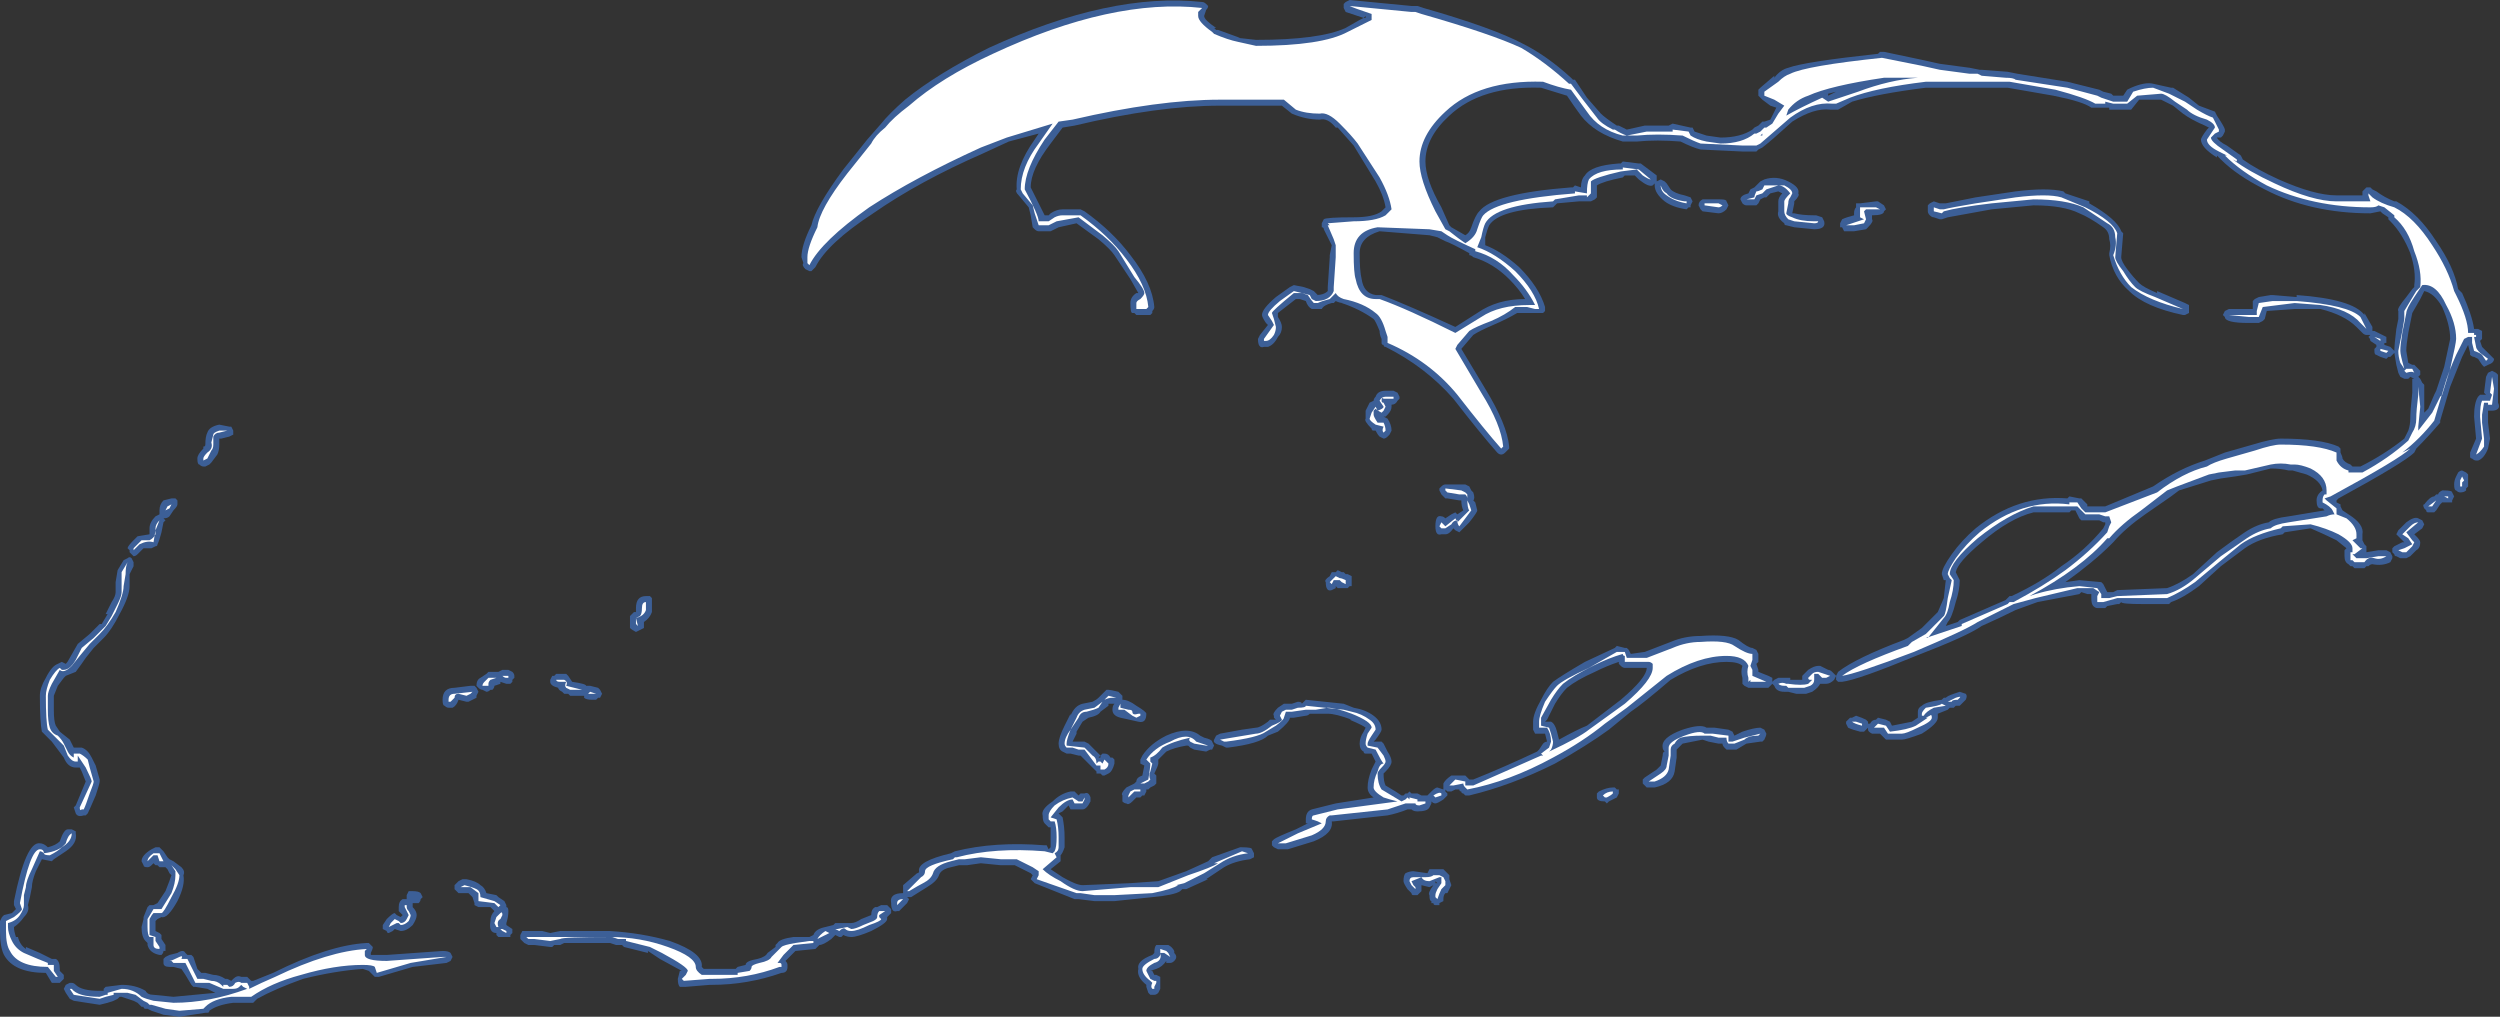 <?xml version="1.0" encoding="UTF-8" standalone="no"?>
<svg xmlns:ffdec="https://www.free-decompiler.com/flash" xmlns:xlink="http://www.w3.org/1999/xlink" ffdec:objectType="shape" height="25.5px" width="62.7px" xmlns="http://www.w3.org/2000/svg">
  <rect width="100%" height="100%" fill="#333333" stroke="none"/>
  <g transform="matrix(1.0, 0.0, 0.0, 1.0, 30.8, 28.2)">
    <path d="M21.05 -26.15 L21.85 -25.95 21.95 -25.9 22.15 -25.85 22.2 -25.8 22.45 -25.8 22.55 -25.95 22.65 -26.0 Q23.0 -26.15 23.2 -26.1 L23.65 -26.0 23.7 -26.0 24.1 -25.75 24.35 -25.55 24.75 -25.4 24.8 -25.3 Q25.0 -25.0 25.0 -24.95 L25.0 -24.9 24.95 -24.8 24.9 -24.75 24.8 -24.75 Q24.85 -24.65 25.05 -24.55 L25.4 -24.3 25.45 -24.2 Q25.8 -23.95 26.35 -23.7 27.25 -23.3 27.8 -23.3 L28.45 -23.3 28.45 -23.4 28.55 -23.5 28.65 -23.5 28.7 -23.45 28.8 -23.4 Q29.0 -23.25 29.25 -23.15 L29.3 -23.15 Q29.85 -22.85 30.3 -22.15 30.75 -21.5 30.85 -20.95 L30.95 -20.85 Q31.2 -20.3 31.25 -19.95 L31.35 -19.95 31.45 -19.9 31.45 -19.7 31.4 -19.65 31.45 -19.5 31.75 -19.2 Q31.75 -19.1 31.6 -19.05 L31.5 -19.0 31.45 -19.05 31.35 -19.2 31.25 -19.25 Q31.2 -19.25 31.15 -19.3 L31.15 -19.35 31.1 -19.55 30.95 -19.25 30.65 -18.5 30.4 -17.65 30.4 -17.6 Q30.1 -17.25 29.8 -16.95 L29.75 -16.85 Q29.5 -16.6 27.85 -15.7 L27.8 -15.65 27.8 -15.6 27.9 -15.55 27.9 -15.5 27.95 -15.4 28.1 -15.3 Q28.5 -15.05 28.45 -14.8 L28.45 -14.65 28.5 -14.55 28.55 -14.5 28.55 -14.35 28.85 -14.4 29.05 -14.4 29.15 -14.35 29.2 -14.25 29.2 -14.2 29.15 -14.1 Q28.95 -14.0 28.7 -14.05 28.65 -14.05 28.6 -14.0 L28.55 -14.0 28.5 -13.95 28.25 -13.95 28.2 -14.0 28.15 -14.0 28.1 -14.05 Q28.0 -14.1 28.0 -14.25 L28.0 -14.4 28.05 -14.45 27.8 -14.65 Q27.5 -14.8 27.15 -14.95 L26.5 -14.85 26.45 -14.8 Q25.85 -14.7 25.5 -14.45 L24.9 -14.0 24.35 -13.5 Q23.95 -13.2 23.65 -13.1 L23.6 -13.05 22.95 -13.05 Q22.4 -13.05 22.4 -13.1 L22.35 -13.05 22.3 -13.05 22.05 -13.0 22.0 -12.95 21.8 -12.95 Q21.75 -12.95 21.7 -13.0 21.65 -13.05 21.65 -13.2 L21.65 -13.3 21.55 -13.3 21.4 -13.35 21.35 -13.3 20.3 -13.1 19.75 -12.9 Q19.35 -12.7 18.9 -12.5 18.55 -12.25 17.25 -11.75 15.8 -11.15 15.4 -11.1 L15.3 -11.1 15.25 -11.15 Q15.25 -11.2 15.25 -11.25 L15.3 -11.35 Q15.75 -11.7 16.95 -12.15 L17.05 -12.2 17.4 -12.45 17.8 -12.85 17.95 -13.2 18.0 -13.65 17.95 -13.65 17.9 -13.8 Q17.9 -13.95 18.15 -14.3 18.4 -14.65 18.75 -14.95 19.8 -15.8 21.05 -15.7 L21.1 -15.75 21.35 -15.7 21.4 -15.7 21.55 -15.55 21.55 -15.5 22.0 -15.5 23.2 -16.0 Q23.85 -16.45 24.5 -16.65 L25.0 -16.85 25.7 -17.05 Q26.2 -17.2 26.4 -17.2 27.4 -17.2 27.85 -17.0 L27.9 -16.95 27.9 -16.85 Q27.95 -16.75 27.95 -16.7 28.0 -16.6 28.15 -16.55 L28.2 -16.5 28.4 -16.5 Q29.0 -16.8 29.5 -17.2 L29.6 -17.4 Q29.65 -17.55 29.65 -17.7 29.65 -17.9 29.7 -18.35 L29.7 -18.7 29.75 -18.7 29.65 -18.75 29.6 -18.7 29.5 -18.7 29.4 -18.75 29.35 -18.85 29.3 -19.05 29.25 -19.35 29.15 -19.25 29.1 -19.25 29.05 -19.2 28.9 -19.25 28.8 -19.3 Q28.75 -19.3 28.75 -19.4 L28.75 -19.45 28.8 -19.5 28.8 -19.55 28.65 -19.65 Q28.65 -19.7 28.6 -19.75 L28.65 -19.8 28.55 -19.8 Q28.5 -19.8 28.45 -19.85 L28.3 -20.0 Q28.0 -20.3 27.4 -20.45 L26.75 -20.45 26.05 -20.4 26.0 -20.2 25.95 -20.15 25.85 -20.1 25.6 -20.1 Q25.0 -20.1 25.0 -20.25 L24.95 -20.3 25.0 -20.4 25.1 -20.45 25.7 -20.45 25.7 -20.65 25.75 -20.7 25.85 -20.75 26.15 -20.8 26.2 -20.8 26.8 -20.75 26.8 -20.8 Q28.2 -20.7 28.5 -20.3 L28.5 -20.35 28.7 -20.0 28.7 -19.9 28.75 -19.9 29.05 -19.75 29.05 -19.6 29.0 -19.6 29.0 -19.55 29.15 -19.5 29.25 -19.4 Q29.25 -19.55 29.3 -19.95 L29.35 -20.2 29.35 -20.4 Q29.3 -20.45 29.55 -20.75 L29.7 -20.95 29.75 -21.0 29.75 -21.05 Q29.8 -21.4 29.65 -21.85 29.45 -22.35 29.15 -22.65 L29.1 -22.7 29.1 -22.75 28.95 -22.85 28.9 -22.9 28.65 -22.85 Q27.15 -22.85 26.0 -23.45 25.3 -23.8 24.9 -24.2 L24.8 -24.3 24.8 -24.25 Q24.4 -24.5 24.4 -24.7 24.4 -24.75 24.55 -24.95 L24.6 -25.0 24.5 -25.05 Q24.15 -25.2 23.95 -25.35 L23.7 -25.55 23.4 -25.7 22.85 -25.7 22.65 -25.45 22.2 -25.45 Q22.15 -25.45 22.1 -25.45 L22.1 -25.5 21.65 -25.5 Q21.45 -25.65 20.7 -25.8 L19.55 -26.0 17.5 -26.0 Q16.3 -25.85 15.65 -25.65 L15.3 -25.45 15.1 -25.45 Q14.7 -25.5 14.15 -25.15 13.6 -24.65 13.4 -24.5 L13.3 -24.45 13.25 -24.4 12.9 -24.4 11.85 -24.45 Q11.65 -24.5 11.35 -24.65 10.75 -24.7 10.25 -24.65 L9.9 -24.65 Q9.2 -24.85 8.85 -25.3 8.7 -25.5 8.5 -25.8 L7.85 -26.0 Q6.35 -26.05 5.55 -25.3 4.95 -24.75 4.95 -24.15 4.95 -23.7 5.35 -23.0 L5.55 -22.55 5.6 -22.5 5.95 -22.3 Q6.05 -22.35 6.1 -22.5 6.2 -22.8 6.3 -22.9 6.65 -23.35 8.6 -23.5 L8.65 -23.5 8.7 -23.55 8.85 -23.5 Q8.85 -23.7 8.95 -23.8 9.1 -24.05 9.8 -24.1 L9.85 -24.1 9.9 -24.15 10.3 -24.1 10.35 -24.1 10.75 -23.8 10.75 -23.65 10.85 -23.7 10.95 -23.65 11.0 -23.6 11.1 -23.45 Q11.2 -23.35 11.45 -23.3 L11.6 -23.25 11.65 -23.15 11.6 -23.05 11.6 -23.0 11.55 -23.0 11.5 -22.95 Q11.15 -23.0 10.95 -23.15 10.7 -23.35 10.7 -23.55 L10.7 -23.6 10.65 -23.55 Q10.55 -23.5 10.3 -23.7 L10.35 -23.65 Q10.25 -23.75 10.2 -23.8 L9.95 -23.8 9.9 -23.75 Q9.4 -23.65 9.25 -23.55 L9.25 -23.25 9.2 -23.2 9.1 -23.15 8.8 -23.15 8.25 -23.1 8.15 -23.0 Q6.8 -22.95 6.55 -22.55 6.5 -22.45 6.45 -22.25 L6.45 -22.05 Q6.85 -21.9 7.3 -21.5 7.8 -21.0 7.95 -20.5 L7.95 -20.4 7.9 -20.35 7.25 -20.35 Q7.0 -20.2 6.65 -20.05 6.3 -19.9 6.15 -19.8 L5.85 -19.45 6.45 -18.45 Q7.0 -17.55 7.05 -17.0 L7.05 -16.95 6.95 -16.85 Q6.9 -16.8 6.85 -16.8 6.8 -16.8 6.75 -16.85 6.35 -17.3 5.65 -18.2 4.95 -19.0 3.95 -19.5 3.9 -19.5 3.9 -19.55 3.85 -19.55 3.85 -19.6 L3.85 -19.7 Q3.8 -19.8 3.8 -19.9 3.7 -20.15 3.65 -20.2 3.3 -20.45 2.85 -20.6 L2.9 -20.6 Q2.8 -20.6 2.7 -20.65 L2.65 -20.6 2.6 -20.6 Q2.4 -20.55 2.35 -20.45 L2.1 -20.45 Q2.0 -20.5 1.95 -20.65 L1.8 -20.7 1.7 -20.7 1.25 -20.35 1.25 -20.25 Q1.35 -20.1 1.35 -20.0 1.35 -19.85 1.25 -19.75 1.15 -19.55 1.0 -19.5 L0.9 -19.5 Q0.75 -19.45 0.75 -19.7 L0.8 -19.8 1.0 -20.05 0.95 -20.1 Q0.85 -20.25 0.85 -20.3 0.85 -20.45 1.2 -20.75 L1.55 -21.0 1.65 -21.05 1.9 -21.0 2.05 -20.95 2.15 -20.9 2.25 -20.8 2.2 -20.8 Q2.4 -20.8 2.5 -20.9 L2.5 -21.0 2.55 -21.75 2.55 -21.8 2.6 -22.05 2.4 -22.45 Q2.4 -22.5 2.35 -22.5 L2.35 -22.6 2.4 -22.7 Q2.45 -22.75 3.15 -22.75 3.65 -22.75 3.85 -22.9 L3.95 -23.0 Q3.9 -23.3 3.7 -23.65 L3.15 -24.55 2.75 -25.0 2.7 -25.0 Q2.5 -25.25 2.3 -25.2 1.95 -25.2 1.6 -25.35 L1.35 -25.55 -0.2 -25.55 Q-1.75 -25.55 -3.85 -25.05 L-4.15 -25.0 -4.45 -24.6 Q-4.95 -23.95 -4.95 -23.5 -4.7 -23.0 -4.6 -22.8 L-4.5 -22.8 -4.45 -22.85 Q-4.3 -22.95 -4.15 -22.95 L-3.7 -22.95 -3.6 -22.9 Q-2.9 -22.4 -2.45 -21.8 -1.9 -21.1 -1.85 -20.5 -1.85 -20.45 -1.9 -20.4 L-1.9 -20.35 -1.95 -20.3 -2.3 -20.3 -2.35 -20.35 -2.4 -20.35 Q-2.45 -20.35 -2.45 -20.6 -2.45 -20.75 -2.3 -20.85 L-2.25 -20.85 -2.45 -21.2 -2.85 -21.8 Q-2.95 -21.95 -3.25 -22.2 L-3.8 -22.6 -4.25 -22.5 -4.45 -22.4 -4.75 -22.4 Q-4.8 -22.4 -4.85 -22.45 L-4.9 -22.5 -4.95 -22.8 -5.0 -23.0 -5.25 -23.3 Q-5.35 -23.4 -5.3 -23.45 -5.35 -24.0 -4.85 -24.7 L-4.75 -24.85 -5.5 -24.65 -6.15 -24.35 Q-7.75 -23.65 -8.9 -22.85 -10.05 -22.1 -10.35 -21.5 -10.4 -21.45 -10.45 -21.4 L-10.5 -21.4 -10.6 -21.45 Q-10.7 -21.55 -10.65 -21.6 L-10.7 -21.75 Q-10.7 -22.05 -10.45 -22.55 -10.35 -23.0 -9.65 -23.95 L-9.05 -24.7 -8.7 -25.1 Q-8.5 -25.35 -8.1 -25.7 -7.3 -26.35 -6.0 -27.0 -2.95 -28.4 -0.65 -28.15 -0.6 -28.15 -0.55 -28.1 L-0.5 -28.05 Q-0.5 -28.0 -0.55 -27.95 L-0.6 -27.8 Q-0.6 -27.7 -0.3 -27.5 L-0.35 -27.5 -0.3 -27.45 -0.25 -27.45 0.3 -27.25 0.25 -27.25 0.7 -27.2 Q2.3 -27.2 2.95 -27.5 L3.3 -27.7 3.4 -27.75 2.95 -27.9 2.9 -28.0 Q2.9 -28.05 2.9 -28.1 L2.95 -28.15 3.05 -28.2 4.6 -28.05 4.75 -28.05 4.9 -28.0 Q6.65 -27.5 7.4 -27.1 8.0 -26.8 8.6 -26.25 L8.65 -26.2 8.7 -26.2 9.0 -25.75 9.35 -25.35 Q9.45 -25.25 9.75 -25.05 L9.8 -25.05 Q9.9 -25.0 10.0 -24.95 L10.45 -25.05 11.05 -25.05 11.15 -25.1 11.6 -25.0 11.65 -25.0 11.7 -24.9 12.0 -24.8 12.35 -24.75 Q12.85 -24.75 13.15 -24.95 L13.2 -25.0 13.3 -25.05 13.4 -25.15 13.45 -25.15 13.6 -25.2 13.75 -25.5 13.6 -25.55 13.4 -25.7 13.3 -25.8 13.3 -25.95 13.35 -26.0 13.7 -26.3 13.7 -26.25 Q13.85 -26.45 14.05 -26.5 14.45 -26.65 16.3 -26.85 L16.35 -26.9 16.45 -26.9 17.4 -26.7 17.85 -26.6 18.6 -26.5 18.85 -26.45 18.9 -26.45 19.55 -26.4 19.8 -26.35 21.05 -26.15 M18.75 -23.25 L19.75 -23.4 Q20.55 -23.5 20.95 -23.4 L21.0 -23.35 21.6 -23.15 21.6 -23.1 Q22.3 -22.7 22.4 -22.4 L22.45 -22.35 22.4 -21.75 Q22.4 -21.65 22.55 -21.45 22.7 -21.25 22.85 -21.1 22.95 -21.0 23.3 -20.85 L23.3 -20.9 24.0 -20.6 24.1 -20.55 24.1 -20.35 24.0 -20.3 23.95 -20.3 Q23.0 -20.5 22.6 -20.9 22.2 -21.25 22.1 -21.8 L22.1 -21.85 Q22.15 -22.05 22.1 -22.2 22.1 -22.4 21.95 -22.5 21.6 -22.75 21.35 -22.85 20.95 -23.05 20.2 -23.05 L19.15 -22.95 18.05 -22.75 17.9 -22.7 17.85 -22.7 17.7 -22.75 Q17.65 -22.75 17.6 -22.8 17.55 -22.85 17.55 -22.9 L17.55 -22.95 Q17.55 -23.0 17.55 -23.05 L17.6 -23.1 17.7 -23.15 17.85 -23.1 18.0 -23.1 18.75 -23.25 M15.25 -25.9 L15.05 -25.85 15.05 -25.8 15.25 -25.9 M13.2 -23.5 L13.35 -23.65 13.45 -23.7 Q13.75 -23.8 14.05 -23.65 14.35 -23.5 14.3 -23.35 14.35 -23.3 14.2 -23.15 L14.2 -23.1 14.15 -22.85 14.2 -22.85 Q14.4 -22.8 14.7 -22.8 L14.75 -22.8 14.9 -22.75 14.95 -22.65 Q15.0 -22.45 14.7 -22.45 L14.2 -22.5 14.0 -22.55 Q13.95 -22.55 13.95 -22.6 13.75 -22.75 13.8 -22.9 L13.8 -23.15 Q13.8 -23.25 13.9 -23.35 L13.8 -23.4 13.6 -23.35 Q13.55 -23.3 13.5 -23.25 L13.45 -23.25 13.35 -23.2 13.3 -23.1 13.25 -23.05 13.0 -23.05 Q12.95 -23.05 12.9 -23.1 L12.85 -23.2 Q12.85 -23.3 13.05 -23.35 L13.1 -23.45 13.2 -23.5 M11.9 -23.2 L12.35 -23.2 Q12.5 -23.2 12.5 -23.15 L12.55 -23.05 12.5 -22.95 Q12.4 -22.85 12.3 -22.85 L11.9 -22.9 11.85 -22.95 11.8 -23.05 Q11.8 -23.15 11.9 -23.2 M16.45 -23.05 L16.5 -22.95 16.45 -22.9 Q16.45 -22.8 16.15 -22.8 L16.15 -22.7 Q16.2 -22.65 16.05 -22.5 L16.0 -22.45 15.7 -22.4 15.45 -22.4 15.4 -22.5 15.35 -22.5 Q15.35 -22.55 15.35 -22.6 L15.4 -22.7 Q15.5 -22.75 15.7 -22.8 L15.7 -22.85 Q15.7 -22.95 15.75 -23.0 L15.75 -23.1 15.85 -23.1 16.25 -23.15 16.3 -23.15 16.45 -23.05 M18.9 -14.6 Q18.3 -14.1 18.25 -13.85 L18.35 -13.65 Q18.35 -13.4 18.25 -13.1 18.15 -12.7 18.05 -12.6 L18.0 -12.5 18.3 -12.6 18.35 -12.65 19.5 -13.15 19.6 -13.25 19.65 -13.25 Q20.4 -13.6 20.9 -14.0 21.5 -14.4 21.95 -14.95 L22.0 -15.05 22.0 -15.1 21.95 -15.1 21.85 -15.15 21.4 -15.15 21.35 -15.2 21.25 -15.4 21.15 -15.4 21.1 -15.35 20.2 -15.35 Q19.6 -15.2 18.9 -14.6 M22.2 -14.6 L22.15 -14.55 Q21.7 -14.1 21.0 -13.6 L21.35 -13.65 21.9 -13.6 21.95 -13.55 Q22.0 -13.45 22.05 -13.35 L22.2 -13.35 22.3 -13.4 23.55 -13.45 Q23.85 -13.55 24.2 -13.8 L24.8 -14.35 Q25.2 -14.65 25.5 -14.85 25.8 -15.05 26.1 -15.1 26.2 -15.2 26.6 -15.25 L27.5 -15.4 27.45 -15.45 27.4 -15.45 Q27.3 -15.45 27.3 -15.65 27.3 -15.8 27.45 -15.9 27.4 -16.15 27.05 -16.3 L26.7 -16.4 26.6 -16.4 Q26.4 -16.45 26.15 -16.45 L25.55 -16.3 25.25 -16.25 24.9 -16.2 24.65 -16.15 23.85 -15.9 23.65 -15.75 23.0 -15.3 Q22.5 -14.95 22.2 -14.6 M6.05 -21.85 Q5.6 -22.1 5.45 -22.15 L5.25 -22.25 5.05 -22.3 3.8 -22.4 Q3.3 -22.25 3.3 -21.85 3.3 -21.4 3.35 -21.2 3.4 -20.85 3.7 -20.8 L3.85 -20.8 Q4.5 -20.55 5.7 -20.0 L6.25 -20.35 Q6.75 -20.7 7.45 -20.7 7.3 -20.95 7.05 -21.2 6.65 -21.6 6.15 -21.75 6.1 -21.8 6.05 -21.8 L6.05 -21.85 M3.45 -27.75 L3.45 -27.8 3.4 -27.75 3.45 -27.75 M3.45 -17.9 L3.55 -18.1 3.65 -18.15 Q3.65 -18.2 3.7 -18.25 3.75 -18.4 3.95 -18.4 L4.15 -18.4 4.25 -18.35 4.3 -18.25 4.3 -18.2 4.25 -18.15 Q4.2 -18.05 4.1 -18.05 L4.1 -18.0 Q4.1 -17.9 4.0 -17.8 L3.95 -17.75 3.9 -17.75 4.0 -17.7 Q4.1 -17.55 4.1 -17.4 L4.05 -17.3 4.0 -17.25 Q3.95 -17.2 3.9 -17.2 L3.8 -17.25 Q3.75 -17.3 3.7 -17.4 L3.65 -17.4 Q3.6 -17.4 3.6 -17.45 3.4 -17.65 3.45 -17.7 L3.45 -17.9 M5.45 -16.05 L5.95 -16.05 6.05 -16.0 6.1 -15.9 6.15 -15.85 Q6.2 -15.7 6.15 -15.65 L6.2 -15.6 6.25 -15.4 Q6.25 -15.35 6.05 -15.1 L5.9 -14.95 Q5.85 -14.9 5.8 -14.85 L5.7 -14.9 5.65 -14.95 Q5.55 -14.8 5.45 -14.8 L5.35 -14.8 Q5.2 -14.75 5.2 -15.0 5.2 -15.3 5.35 -15.25 5.4 -15.25 5.45 -15.2 L5.6 -15.3 5.7 -15.35 5.75 -15.3 5.9 -15.4 Q5.85 -15.5 5.85 -15.65 L5.8 -15.65 5.5 -15.7 5.45 -15.7 5.35 -15.8 5.3 -15.9 5.3 -15.95 5.35 -16.0 Q5.4 -16.05 5.45 -16.05 M9.8 -11.6 Q9.5 -11.5 9.2 -11.35 8.75 -11.15 8.5 -10.95 8.35 -10.8 8.2 -10.55 L8.0 -10.15 7.95 -10.1 8.1 -10.1 Q8.2 -10.05 8.25 -9.85 L8.3 -9.65 Q8.75 -9.9 9.0 -10.0 L9.85 -10.65 Q10.5 -11.2 10.5 -11.45 L9.95 -11.45 Q9.9 -11.45 9.85 -11.5 L9.8 -11.55 9.8 -11.6 M10.1 -11.8 L10.45 -11.85 11.1 -12.1 Q11.45 -12.25 11.85 -12.25 12.55 -12.3 12.8 -12.15 13.05 -11.95 13.15 -11.95 L13.25 -11.9 13.3 -11.8 13.3 -11.6 13.25 -11.55 13.3 -11.4 13.3 -11.35 13.55 -11.25 13.65 -11.2 13.65 -11.1 13.7 -11.15 13.8 -11.2 14.1 -11.2 14.1 -11.15 14.4 -11.15 14.4 -11.25 14.55 -11.4 Q14.7 -11.5 14.8 -11.5 L14.85 -11.5 15.05 -11.4 Q15.1 -11.4 15.15 -11.35 L15.25 -11.25 15.2 -11.15 Q15.1 -11.05 15.0 -11.05 L14.85 -11.05 Q14.8 -10.95 14.65 -10.85 L14.5 -10.8 14.25 -10.8 14.05 -10.85 13.95 -10.85 Q13.75 -10.85 13.7 -11.0 L13.65 -11.05 13.55 -10.95 13.05 -10.95 12.95 -11.0 12.9 -11.05 Q12.9 -11.1 12.9 -11.2 12.85 -11.35 12.9 -11.5 12.8 -11.6 12.5 -11.6 11.85 -11.6 11.1 -11.15 10.4 -10.55 10.1 -10.35 L9.55 -9.9 Q9.0 -9.5 8.2 -9.05 7.1 -8.5 6.05 -8.25 L5.95 -8.25 5.9 -8.3 Q5.85 -8.3 5.85 -8.35 5.8 -8.35 5.8 -8.4 L5.7 -8.4 5.6 -8.35 5.5 -8.35 5.45 -8.4 5.45 -8.35 5.5 -8.3 5.5 -8.25 5.4 -8.15 Q5.25 -8.05 5.2 -8.05 5.15 -8.05 5.1 -8.1 L5.1 -8.05 5.05 -7.95 Q5.0 -7.85 4.75 -7.85 4.65 -7.85 4.6 -7.9 L4.5 -7.9 Q4.25 -7.8 4.0 -7.75 L2.65 -7.6 2.6 -7.6 Q2.65 -7.3 2.15 -7.1 L1.5 -6.9 1.25 -6.9 1.15 -6.95 1.1 -7.0 1.1 -7.1 1.15 -7.15 Q1.2 -7.2 1.7 -7.4 L2.0 -7.55 1.95 -7.55 1.95 -7.65 Q1.95 -7.85 2.1 -7.9 L2.7 -8.05 3.65 -8.2 Q3.5 -8.3 3.5 -8.45 3.5 -8.65 3.6 -8.9 L3.7 -9.1 3.6 -9.3 3.45 -9.3 Q3.4 -9.3 3.4 -9.35 3.3 -9.4 3.3 -9.55 3.3 -9.7 3.4 -9.85 L3.45 -9.95 Q3.4 -10.0 3.05 -10.15 L3.1 -10.15 Q2.7 -10.3 2.5 -10.3 L2.05 -10.3 Q2.0 -10.25 1.95 -10.25 L1.65 -10.2 1.55 -10.2 Q1.55 -10.1 1.25 -9.85 L1.0 -9.75 Q0.8 -9.55 0.0 -9.45 L-0.05 -9.45 -0.15 -9.5 Q-0.4 -9.55 -0.35 -9.65 L-0.3 -9.75 -0.2 -9.8 0.35 -9.9 0.7 -9.95 Q0.8 -9.95 1.0 -10.1 L1.05 -10.15 1.2 -10.15 1.15 -10.2 1.15 -10.25 Q1.1 -10.3 1.25 -10.45 L1.4 -10.55 1.6 -10.55 1.75 -10.6 Q1.85 -10.6 1.85 -10.55 L1.95 -10.65 2.9 -10.55 3.15 -10.45 Q3.45 -10.4 3.65 -10.25 3.85 -10.1 3.85 -9.9 3.85 -9.85 3.7 -9.65 L3.65 -9.6 3.85 -9.6 3.9 -9.55 4.0 -9.35 Q4.1 -9.2 4.1 -9.1 4.1 -9.0 3.95 -8.85 L3.9 -8.8 Q3.9 -8.6 3.95 -8.5 L4.2 -8.35 4.35 -8.25 4.4 -8.25 4.45 -8.3 4.5 -8.3 4.55 -8.35 4.6 -8.3 4.75 -8.3 4.85 -8.25 5.0 -8.25 5.1 -8.35 Q5.2 -8.45 5.25 -8.45 L5.4 -8.4 5.4 -8.55 Q5.45 -8.65 5.6 -8.75 L5.95 -8.75 6.05 -8.65 6.15 -8.65 Q6.9 -8.95 7.75 -9.35 L7.8 -9.4 7.9 -9.55 Q7.95 -9.6 8.0 -9.6 L7.95 -9.8 7.7 -9.8 7.65 -9.9 Q7.65 -10.0 7.65 -10.1 7.65 -10.3 7.85 -10.65 8.0 -10.95 8.15 -11.1 8.35 -11.25 8.95 -11.6 L9.7 -11.95 9.75 -12.0 9.95 -11.95 10.0 -11.95 10.05 -11.9 10.1 -11.8 M11.25 -9.4 L11.25 -9.2 11.2 -8.85 Q11.15 -8.55 10.7 -8.45 L10.5 -8.45 10.4 -8.55 Q10.4 -8.6 10.4 -8.65 L10.45 -8.7 10.75 -8.9 10.85 -9.0 10.9 -9.25 Q10.9 -9.35 10.95 -9.35 10.9 -9.4 10.9 -9.45 10.85 -9.7 11.4 -9.9 11.85 -10.05 12.0 -9.95 L12.2 -9.95 12.55 -9.9 12.65 -9.85 12.7 -9.75 12.9 -9.85 Q13.2 -9.95 13.35 -9.95 L13.45 -9.9 13.5 -9.8 Q13.5 -9.75 13.45 -9.65 L13.4 -9.6 13.35 -9.6 13.0 -9.55 12.75 -9.4 12.5 -9.4 12.45 -9.45 Q12.4 -9.5 12.4 -9.55 L12.3 -9.55 12.05 -9.6 11.9 -9.65 11.4 -9.55 11.25 -9.4 M9.75 -8.4 L9.8 -8.4 9.8 -8.3 9.75 -8.2 9.55 -8.1 9.5 -8.05 9.45 -8.1 Q9.25 -8.1 9.25 -8.2 L9.25 -8.3 9.3 -8.35 Q9.5 -8.45 9.65 -8.45 L9.7 -8.45 9.75 -8.4 M3.1 -13.75 L3.1 -13.5 3.05 -13.5 3.0 -13.45 2.85 -13.45 Q2.8 -13.45 2.75 -13.45 L2.7 -13.5 2.7 -13.45 2.6 -13.4 Q2.45 -13.35 2.45 -13.6 2.4 -13.65 2.55 -13.75 L2.6 -13.85 2.7 -13.85 2.75 -13.9 2.85 -13.85 2.9 -13.85 2.95 -13.8 3.0 -13.8 3.1 -13.75 M1.5 -10.2 L1.5 -10.2 M3.55 -9.65 L3.55 -9.65 M5.4 -6.4 L5.55 -6.25 5.55 -6.15 5.6 -6.0 5.5 -5.8 5.45 -5.8 Q5.4 -5.75 5.4 -5.65 L5.4 -5.6 5.3 -5.55 5.3 -5.5 5.2 -5.5 Q5.15 -5.5 5.15 -5.55 L5.1 -5.55 5.1 -5.6 Q5.05 -5.6 5.05 -5.75 5.0 -5.8 5.15 -6.0 L5.05 -5.95 4.85 -6.0 4.85 -5.85 4.75 -5.75 4.65 -5.75 Q4.6 -5.75 4.6 -5.8 L4.5 -5.9 Q4.4 -6.05 4.4 -6.1 4.4 -6.25 4.45 -6.3 4.55 -6.35 4.65 -6.35 L5.0 -6.3 5.05 -6.4 5.4 -6.4 M5.2 -6.05 L5.25 -6.05 5.2 -6.1 5.2 -6.05 M0.55 -6.65 Q0.15 -6.6 -0.1 -6.45 L-0.55 -6.15 -0.5 -6.15 -1.05 -5.9 -1.15 -5.9 -1.2 -5.85 Q-1.35 -5.75 -1.9 -5.7 L-2.85 -5.6 -3.35 -5.6 -3.75 -5.65 -3.85 -5.65 -4.85 -6.05 -4.95 -6.15 -4.9 -6.25 -4.95 -6.3 Q-5.15 -6.4 -5.35 -6.5 L-5.7 -6.5 -6.2 -6.55 -6.55 -6.5 -6.75 -6.5 -6.95 -6.45 Q-7.2 -6.4 -7.25 -6.25 -7.3 -6.1 -7.55 -5.95 L-7.95 -5.7 -8.05 -5.7 -8.0 -5.65 -8.05 -5.55 -8.25 -5.35 -8.3 -5.35 Q-8.45 -5.3 -8.45 -5.55 -8.5 -5.8 -8.15 -5.8 L-8.15 -6.0 -7.8 -6.3 Q-7.75 -6.3 -7.75 -6.35 -7.8 -6.6 -6.95 -6.8 L-6.85 -6.85 Q-5.85 -7.1 -4.6 -7.0 L-4.55 -7.0 -4.5 -6.9 -4.45 -6.95 Q-4.45 -7.05 -4.45 -7.2 L-4.45 -7.45 -4.5 -7.45 -4.6 -7.55 Q-4.65 -7.6 -4.65 -7.75 -4.7 -7.9 -4.4 -8.1 -4.2 -8.3 -3.95 -8.35 L-3.85 -8.35 -3.75 -8.25 -3.7 -8.3 -3.6 -8.3 Q-3.5 -8.35 -3.45 -8.2 L-3.45 -8.1 Q-3.5 -8.0 -3.55 -7.95 -3.6 -7.9 -3.65 -7.9 L-3.95 -7.9 -4.0 -8.0 -4.15 -7.85 -4.25 -7.8 -4.15 -7.7 Q-4.1 -7.45 -4.1 -7.2 L-4.1 -6.95 Q-4.15 -6.8 -4.2 -6.75 L-4.2 -6.6 -4.45 -6.4 Q-4.3 -6.3 -4.15 -6.2 -3.8 -6.0 -3.65 -6.0 L-2.45 -6.05 -1.75 -6.1 -1.05 -6.35 -0.5 -6.6 -0.4 -6.7 0.3 -6.95 0.35 -6.95 Q0.6 -6.95 0.6 -6.9 L0.65 -6.8 0.65 -6.7 0.55 -6.65 M17.95 -10.7 L18.0 -10.7 Q18.05 -10.75 18.2 -10.8 L18.35 -10.85 18.5 -10.8 Q18.55 -10.75 18.5 -10.65 L18.45 -10.6 Q18.4 -10.55 18.35 -10.5 L18.25 -10.5 18.2 -10.45 18.1 -10.45 18.05 -10.4 17.8 -10.3 17.8 -10.2 Q17.8 -10.05 17.4 -9.8 17.0 -9.65 16.9 -9.65 L16.5 -9.65 16.35 -9.8 16.15 -9.8 Q16.05 -9.85 16.05 -9.9 L16.05 -9.95 15.95 -9.85 15.85 -9.85 Q15.65 -9.9 15.55 -9.95 L15.5 -10.05 15.5 -10.1 15.6 -10.2 15.65 -10.2 15.75 -10.25 Q15.9 -10.2 16.0 -10.15 L16.05 -10.1 16.05 -10.05 16.1 -10.05 Q16.15 -10.15 16.25 -10.15 L16.3 -10.2 16.5 -10.15 16.6 -10.1 16.65 -10.0 17.15 -10.1 17.3 -10.2 17.3 -10.35 Q17.3 -10.45 17.4 -10.5 17.5 -10.6 17.9 -10.65 L17.95 -10.7 M31.85 -18.45 L31.85 -18.1 Q31.9 -18.0 31.85 -17.95 31.8 -17.9 31.7 -17.9 L31.6 -17.9 31.6 -17.6 31.65 -17.2 31.6 -16.95 Q31.5 -16.7 31.35 -16.65 L31.3 -16.65 Q31.25 -16.65 31.2 -16.7 31.15 -16.7 31.15 -16.75 L31.15 -16.85 31.3 -17.2 31.25 -17.75 Q31.25 -18.1 31.35 -18.25 L31.4 -18.3 31.55 -18.3 31.5 -18.35 31.55 -18.75 31.6 -18.85 31.7 -18.9 31.8 -18.85 31.85 -18.8 31.85 -18.45 M30.45 -20.5 Q30.25 -20.85 30.0 -20.9 L29.9 -20.7 29.7 -20.35 29.6 -19.85 Q29.55 -19.55 29.55 -19.4 L29.6 -19.1 29.7 -19.05 29.75 -19.05 29.9 -18.9 29.9 -18.8 29.85 -18.75 29.9 -18.7 29.95 -18.6 30.0 -18.55 30.0 -17.85 30.1 -17.95 30.25 -18.3 30.3 -18.4 30.5 -19.0 30.65 -19.7 Q30.65 -20.05 30.45 -20.5 M30.95 -16.4 L31.05 -16.35 31.1 -16.3 31.1 -16.0 31.05 -15.95 31.05 -15.9 Q31.0 -15.85 30.9 -15.85 30.85 -15.85 30.8 -15.9 30.75 -15.9 30.75 -16.05 30.75 -16.15 30.8 -16.25 L30.85 -16.35 Q30.9 -16.4 30.95 -16.4 M30.35 -15.8 Q30.35 -15.85 30.45 -15.9 L30.5 -15.9 Q30.7 -15.9 30.7 -15.85 L30.75 -15.75 30.7 -15.65 30.7 -15.6 30.45 -15.6 30.4 -15.55 30.3 -15.4 30.25 -15.35 30.1 -15.35 Q30.05 -15.35 30.05 -15.4 L30.0 -15.45 Q29.95 -15.55 30.0 -15.55 30.15 -15.75 30.25 -15.75 L30.3 -15.8 30.35 -15.8 M30.0 -15.05 L29.95 -14.95 29.75 -14.8 29.8 -14.75 Q29.9 -14.65 29.9 -14.6 29.9 -14.45 29.8 -14.4 L29.65 -14.25 29.55 -14.2 29.4 -14.2 29.3 -14.25 Q29.25 -14.25 29.25 -14.3 L29.2 -14.35 29.2 -14.45 29.25 -14.5 29.45 -14.6 29.5 -14.6 29.3 -14.8 29.35 -14.9 29.55 -15.1 Q29.75 -15.25 29.85 -15.2 L29.95 -15.15 30.0 -15.05 M-27.6 -14.2 Q-27.55 -14.25 -27.5 -14.2 L-27.45 -14.1 Q-27.45 -14.05 -27.45 -14.0 L-27.55 -13.8 -27.55 -13.5 Q-27.55 -13.25 -27.8 -12.8 -28.0 -12.4 -28.2 -12.2 L-28.45 -11.95 -28.65 -11.7 Q-28.75 -11.55 -28.9 -11.35 L-29.15 -11.25 -29.2 -11.2 -29.35 -11.0 -29.45 -10.75 -29.45 -10.4 Q-29.45 -10.1 -29.4 -10.0 L-29.3 -9.85 -29.05 -9.65 -28.95 -9.45 -28.75 -9.45 Q-28.6 -9.4 -28.5 -9.2 L-28.4 -9.0 -28.3 -8.65 -28.3 -8.6 Q-28.3 -8.55 -28.4 -8.25 -28.55 -7.9 -28.6 -7.8 L-28.65 -7.75 -28.7 -7.75 Q-28.85 -7.7 -28.9 -7.8 L-28.95 -7.95 -28.9 -8.0 -28.65 -8.6 -28.75 -8.85 -28.8 -8.95 -28.9 -8.95 Q-29.1 -8.95 -29.2 -9.2 L-29.5 -9.6 Q-29.7 -9.8 -29.75 -9.85 -29.8 -10.1 -29.8 -10.75 -29.8 -10.95 -29.65 -11.2 -29.5 -11.5 -29.35 -11.55 L-29.25 -11.6 -29.15 -11.55 Q-29.1 -11.6 -29.05 -11.7 L-28.85 -12.05 -28.55 -12.3 -28.3 -12.55 -28.25 -12.55 -28.1 -12.8 -28.15 -12.8 -28.0 -13.1 Q-27.9 -13.25 -27.9 -13.35 L-27.9 -13.6 -27.85 -13.9 -27.7 -14.15 -27.6 -14.2 M-27.6 -14.45 Q-27.6 -14.5 -27.45 -14.65 L-27.35 -14.75 -27.05 -14.8 -27.05 -14.95 Q-27.05 -15.1 -26.9 -15.25 L-26.8 -15.3 -26.8 -15.4 Q-26.8 -15.55 -26.7 -15.65 L-26.5 -15.7 -26.4 -15.7 -26.35 -15.65 -26.35 -15.55 Q-26.35 -15.5 -26.45 -15.4 L-26.55 -15.25 Q-26.6 -15.2 -26.7 -15.2 L-26.65 -15.15 -26.7 -15.1 -26.75 -14.85 Q-26.8 -14.65 -26.85 -14.55 -26.85 -14.5 -26.9 -14.5 L-27.0 -14.45 -27.2 -14.45 -27.35 -14.3 Q-27.4 -14.25 -27.45 -14.25 L-27.55 -14.35 -27.55 -14.4 -27.6 -14.45 M-25.05 -17.5 L-25.0 -17.5 -24.95 -17.4 -24.95 -17.3 -25.05 -17.25 -25.25 -17.2 -25.3 -17.2 -25.3 -17.05 Q-25.3 -16.9 -25.35 -16.8 L-25.5 -16.6 -25.55 -16.55 -25.65 -16.5 -25.7 -16.5 Q-25.75 -16.5 -25.8 -16.55 -25.85 -16.55 -25.85 -16.7 -25.85 -16.8 -25.7 -16.95 L-25.7 -17.0 Q-25.65 -17.0 -25.65 -17.05 -25.65 -17.25 -25.6 -17.35 -25.55 -17.5 -25.3 -17.55 L-25.05 -17.5 M-28.9 -7.3 Q-28.85 -7.05 -29.15 -6.85 -29.3 -6.75 -29.45 -6.65 L-29.5 -6.6 -29.75 -6.65 -29.9 -6.35 Q-30.0 -6.1 -30.0 -5.95 L-30.05 -5.7 -30.1 -5.5 Q-30.05 -5.35 -30.2 -5.2 -30.3 -5.05 -30.45 -4.95 -30.45 -4.85 -30.4 -4.7 L-30.35 -4.7 Q-30.3 -4.5 -30.15 -4.4 L-30.15 -4.45 -29.8 -4.3 Q-29.6 -4.2 -29.5 -4.15 L-29.4 -4.15 Q-29.3 -4.1 -29.3 -3.9 L-29.3 -3.85 -29.2 -3.75 -29.2 -3.65 -29.3 -3.55 -29.5 -3.55 -29.65 -3.8 Q-30.45 -3.8 -30.7 -4.25 -30.8 -4.45 -30.8 -4.85 L-30.8 -5.1 -30.75 -5.2 -30.7 -5.25 -30.5 -5.3 -30.4 -5.4 -30.45 -5.5 -30.45 -5.6 Q-30.15 -7.1 -29.8 -7.05 -29.7 -7.05 -29.6 -6.95 -29.4 -7.0 -29.3 -7.1 -29.2 -7.4 -29.1 -7.4 L-29.0 -7.4 -28.9 -7.35 -28.9 -7.3 M-29.45 -4.1 L-29.45 -4.1 M-29.05 -3.15 L-29.15 -3.3 -29.2 -3.4 -29.15 -3.5 -29.05 -3.55 -29.0 -3.55 Q-28.95 -3.55 -28.9 -3.5 -28.75 -3.35 -28.3 -3.35 L-28.2 -3.35 -28.2 -3.4 -28.15 -3.45 -27.75 -3.5 Q-27.4 -3.5 -27.15 -3.35 -27.1 -3.25 -26.95 -3.25 L-26.45 -3.2 -25.4 -3.3 -25.6 -3.4 -25.9 -3.45 -25.95 -3.45 -26.0 -3.5 -26.15 -3.75 -26.25 -3.9 -26.45 -3.95 -26.55 -3.95 Q-26.7 -3.95 -26.7 -4.05 L-26.7 -4.15 -26.65 -4.2 -26.55 -4.25 -26.35 -4.3 Q-26.2 -4.4 -26.15 -4.3 L-26.1 -4.25 -26.0 -4.25 -25.95 -4.2 -25.85 -3.9 -25.75 -3.8 -25.65 -3.8 -25.45 -3.75 Q-25.3 -3.75 -25.15 -3.65 L-25.1 -3.65 -25.0 -3.6 -24.95 -3.65 Q-24.85 -3.75 -24.75 -3.7 L-24.6 -3.7 -24.5 -3.6 -24.45 -3.6 -23.95 -3.8 Q-22.55 -4.5 -21.6 -4.55 L-21.55 -4.55 -21.45 -4.45 Q-21.45 -4.4 -21.5 -4.3 L-21.5 -4.25 -21.1 -4.25 -19.7 -4.35 Q-19.55 -4.35 -19.5 -4.3 L-19.45 -4.2 -19.5 -4.1 -19.6 -4.05 -20.45 -3.95 -21.3 -3.7 -21.4 -3.7 -21.55 -3.85 -21.7 -3.9 Q-22.4 -3.85 -23.2 -3.65 -23.9 -3.4 -24.35 -3.15 L-24.45 -3.05 -24.95 -3.05 Q-25.35 -3.0 -25.55 -2.85 -25.55 -2.8 -25.6 -2.8 L-25.65 -2.8 -26.3 -2.7 -26.7 -2.75 -27.0 -2.85 -27.1 -2.9 -27.15 -2.9 Q-27.2 -2.9 -27.2 -2.95 L-27.25 -2.95 -27.35 -3.05 -27.45 -3.1 -27.75 -3.2 -27.8 -3.2 -27.85 -3.15 -27.95 -3.1 -28.1 -3.05 -28.3 -3.0 -28.95 -3.1 -29.05 -3.15 M-26.7 -6.85 L-26.6 -6.7 -26.55 -6.65 -26.45 -6.6 -26.25 -6.45 Q-26.15 -6.35 -26.2 -6.25 -26.15 -6.0 -26.35 -5.6 -26.6 -5.15 -26.75 -5.2 L-26.85 -5.15 -26.9 -5.1 -26.9 -4.85 -26.8 -4.8 -26.75 -4.75 -26.75 -4.65 -26.65 -4.5 -26.65 -4.35 -26.7 -4.35 Q-26.7 -4.3 -26.75 -4.25 L-26.8 -4.25 Q-27.05 -4.3 -27.1 -4.5 L-27.1 -4.55 -27.15 -4.6 Q-27.25 -4.7 -27.25 -4.95 L-27.2 -5.15 -27.2 -5.2 -27.1 -5.45 -27.05 -5.5 -26.95 -5.5 -26.85 -5.55 -26.65 -5.85 Q-26.55 -6.1 -26.5 -6.25 L-26.55 -6.3 -26.6 -6.4 -26.65 -6.45 -26.8 -6.45 -26.85 -6.5 -26.9 -6.5 -26.95 -6.55 -27.0 -6.5 Q-27.05 -6.45 -27.1 -6.45 -27.2 -6.45 -27.2 -6.5 L-27.25 -6.6 Q-27.25 -6.75 -27.0 -6.9 L-26.9 -6.95 -26.8 -6.95 -26.7 -6.85 M-14.45 -13.2 L-14.45 -12.85 Q-14.5 -12.7 -14.65 -12.6 L-14.65 -12.45 -14.85 -12.35 Q-14.95 -12.4 -15.0 -12.45 L-15.0 -12.75 -14.9 -12.85 -14.85 -12.85 -14.85 -12.95 Q-14.85 -13.25 -14.6 -13.25 L-14.5 -13.25 -14.45 -13.2 M-16.85 -11.3 L-16.6 -11.3 -16.55 -11.25 -16.45 -11.1 Q-16.1 -11.05 -16.1 -11.0 L-16.0 -11.0 -15.8 -10.95 -15.75 -10.9 -15.7 -10.8 -15.75 -10.7 -15.8 -10.7 -15.85 -10.65 -15.95 -10.65 Q-16.1 -10.65 -16.15 -10.7 L-16.15 -10.75 -16.5 -10.75 -16.55 -10.8 -16.65 -10.8 -16.7 -10.85 Q-16.8 -10.9 -16.8 -10.95 -17.0 -11.0 -17.0 -11.1 L-17.0 -11.15 -16.95 -11.25 -16.9 -11.25 -16.85 -11.3 M-19.4 -10.95 L-19.0 -11.0 -18.9 -11.0 -18.85 -10.95 -18.8 -10.85 -18.85 -10.75 -18.85 -10.7 -19.05 -10.6 -19.1 -10.6 -19.3 -10.65 Q-19.35 -10.5 -19.45 -10.45 L-19.55 -10.45 Q-19.6 -10.45 -19.65 -10.5 -19.7 -10.5 -19.7 -10.65 -19.7 -10.95 -19.4 -10.95 M-18.3 -11.35 L-18.2 -11.4 -18.05 -11.4 -17.95 -11.35 Q-17.9 -11.3 -17.9 -11.25 L-17.9 -11.2 -17.95 -11.15 -17.95 -11.1 -18.0 -11.05 -18.1 -11.05 -18.25 -11.1 -18.25 -11.05 -18.4 -11.0 Q-18.4 -10.95 -18.45 -10.9 L-18.5 -10.9 Q-18.55 -10.85 -18.6 -10.85 L-18.7 -10.9 Q-18.75 -10.9 -18.8 -10.95 L-18.85 -11.0 Q-18.85 -11.15 -18.75 -11.2 L-18.6 -11.3 -18.55 -11.35 -18.3 -11.35 M-18.6 -5.8 L-18.35 -5.75 -18.3 -5.7 -18.15 -5.6 -18.1 -5.5 -18.1 -5.45 Q-18.05 -5.45 -18.05 -5.35 -18.05 -5.2 -18.1 -5.05 L-18.1 -5.0 -17.95 -4.9 -17.95 -4.8 -18.0 -4.75 -18.0 -4.7 -18.3 -4.7 -18.35 -4.75 -18.35 -4.8 Q-18.55 -4.8 -18.5 -5.1 -18.5 -5.25 -18.4 -5.35 L-18.5 -5.45 -18.8 -5.45 -18.9 -5.5 -18.9 -5.55 -18.95 -5.7 -19.05 -5.8 -19.3 -5.8 -19.4 -5.9 -19.4 -6.0 -19.3 -6.1 -19.2 -6.15 -19.1 -6.15 Q-18.85 -6.1 -18.75 -6.0 -18.65 -5.95 -18.6 -5.8 M-20.25 -5.65 Q-20.25 -5.6 -20.3 -5.55 L-20.45 -5.55 Q-20.45 -5.5 -20.45 -5.45 -20.35 -5.35 -20.35 -5.25 -20.35 -5.15 -20.45 -5.0 -20.6 -4.85 -20.75 -4.85 L-20.9 -4.9 -20.95 -4.85 -21.05 -4.8 Q-21.1 -4.8 -21.1 -4.85 L-21.2 -4.9 -21.2 -5.0 -21.1 -5.15 Q-20.95 -5.3 -20.9 -5.3 L-20.85 -5.25 -20.75 -5.2 -20.7 -5.25 -20.8 -5.35 -20.8 -5.45 Q-20.8 -5.6 -20.7 -5.65 L-20.6 -5.65 -20.6 -5.75 -20.55 -5.85 -20.45 -5.85 Q-20.3 -5.85 -20.25 -5.8 L-20.2 -5.7 -20.25 -5.65 M-17.75 -4.75 L-17.7 -4.85 -17.2 -4.85 -17.0 -4.8 -16.75 -4.85 -15.5 -4.85 Q-14.7 -4.8 -14.0 -4.6 -13.15 -4.3 -13.2 -3.95 L-13.15 -3.9 -12.35 -3.9 -12.3 -3.95 -12.1 -4.0 Q-12.1 -4.1 -11.8 -4.15 -11.6 -4.2 -11.55 -4.3 L-11.35 -4.45 -11.35 -4.5 -11.3 -4.55 Q-11.25 -4.65 -10.9 -4.7 L-10.5 -4.7 -10.4 -4.75 Q-10.35 -4.9 -10.1 -4.95 L-9.9 -5.0 -9.85 -5.05 -9.45 -5.05 Q-9.35 -5.05 -9.2 -5.15 L-8.95 -5.25 Q-8.95 -5.4 -8.85 -5.45 L-8.8 -5.45 -8.7 -5.5 -8.55 -5.5 -8.45 -5.4 -8.45 -5.3 -8.55 -5.2 -8.55 -5.15 Q-8.55 -5.05 -8.95 -4.85 -9.3 -4.7 -9.45 -4.7 -9.55 -4.7 -9.65 -4.75 L-9.7 -4.7 -9.75 -4.7 -9.85 -4.75 -9.95 -4.65 Q-10.15 -4.5 -10.25 -4.5 L-10.35 -4.4 -10.85 -4.35 -11.1 -4.1 Q-11.05 -4.05 -11.05 -4.0 L-11.05 -3.95 Q-11.05 -3.8 -11.2 -3.8 -12.05 -3.5 -12.95 -3.5 L-13.0 -3.5 -13.6 -3.45 -13.75 -3.45 Q-13.8 -3.5 -13.8 -3.65 L-13.75 -3.85 -13.7 -3.85 -14.25 -4.15 -14.55 -4.35 -14.55 -4.3 -15.15 -4.45 -15.2 -4.5 -15.35 -4.5 -15.5 -4.55 -16.65 -4.55 -16.75 -4.5 -16.9 -4.5 -16.95 -4.45 -17.0 -4.45 -17.4 -4.5 -17.55 -4.5 -17.65 -4.55 -17.75 -4.65 Q-17.75 -4.7 -17.75 -4.75 M-2.65 -10.65 Q-2.5 -10.65 -2.3 -10.5 -2.05 -10.35 -2.05 -10.3 -2.05 -10.05 -2.25 -10.1 L-2.7 -10.2 Q-2.9 -10.25 -2.9 -10.4 -2.9 -10.5 -2.85 -10.55 L-2.9 -10.55 Q-2.95 -10.55 -3.0 -10.55 L-3.0 -10.5 -3.2 -10.35 Q-3.25 -10.25 -3.5 -10.2 L-3.65 -10.1 -3.8 -9.85 -3.8 -9.8 -3.9 -9.6 -3.6 -9.6 -3.5 -9.55 -3.2 -9.25 -3.15 -9.3 -3.1 -9.3 Q-3.0 -9.3 -2.95 -9.2 L-2.9 -9.2 -2.85 -9.15 -2.85 -9.05 Q-2.9 -8.85 -3.0 -8.8 L-3.1 -8.75 -3.15 -8.75 -3.2 -8.8 -3.3 -8.8 -3.3 -8.85 -3.7 -9.25 -3.75 -9.25 -3.95 -9.3 -4.05 -9.3 -4.15 -9.35 Q-4.25 -9.4 -4.25 -9.55 -4.25 -9.7 -4.1 -10.0 L-3.95 -10.3 -3.95 -10.25 Q-3.85 -10.5 -3.65 -10.55 L-3.4 -10.6 Q-3.3 -10.65 -3.25 -10.7 L-3.05 -10.9 -3.0 -10.9 Q-2.95 -10.9 -2.75 -10.85 L-2.65 -10.75 -2.65 -10.65 M-3.2 -9.2 L-3.2 -9.25 -3.25 -9.2 -3.2 -9.2 M-0.95 -9.45 L-1.0 -9.5 -1.05 -9.5 Q-1.35 -9.45 -1.55 -9.35 L-1.75 -9.15 Q-1.75 -9.1 -1.75 -9.05 -1.75 -9.0 -1.85 -8.8 L-1.8 -8.75 -1.8 -8.55 -1.85 -8.5 -1.95 -8.45 -2.0 -8.4 -2.05 -8.4 -2.05 -8.35 -2.1 -8.25 -2.15 -8.25 -2.2 -8.2 -2.3 -8.2 -2.4 -8.1 Q-2.5 -8.0 -2.55 -8.05 -2.6 -8.05 -2.65 -8.1 L-2.65 -8.25 Q-2.7 -8.3 -2.55 -8.45 L-2.35 -8.55 -2.3 -8.6 Q-2.3 -8.7 -2.15 -8.75 L-2.1 -9.0 -2.2 -9.05 -2.2 -9.15 -2.15 -9.25 Q-1.95 -9.55 -1.55 -9.75 -1.0 -10.0 -0.7 -9.75 L-0.6 -9.7 Q-0.4 -9.65 -0.4 -9.6 L-0.35 -9.5 -0.4 -9.4 -0.45 -9.4 -0.55 -9.35 -0.85 -9.4 -0.95 -9.45 M-2.05 -10.3 L-2.05 -10.3 M-1.7 -4.5 L-1.5 -4.5 Q-1.4 -4.45 -1.35 -4.35 L-1.35 -4.3 Q-1.3 -4.25 -1.3 -4.2 -1.3 -4.15 -1.35 -4.1 -1.4 -4.05 -1.45 -4.05 L-1.55 -4.05 -1.55 -4.1 Q-1.65 -3.95 -1.8 -3.9 L-1.95 -3.85 -1.9 -3.85 -1.85 -3.75 -1.8 -3.75 -1.7 -3.7 Q-1.7 -3.65 -1.7 -3.6 L-1.7 -3.4 -1.75 -3.3 Q-1.8 -3.25 -1.85 -3.25 L-1.95 -3.25 -2.0 -3.3 -2.05 -3.45 -2.05 -3.5 Q-2.3 -3.7 -2.25 -3.9 -2.3 -4.1 -1.9 -4.25 L-1.85 -4.3 Q-1.85 -4.45 -1.8 -4.5 L-1.7 -4.5" fill="#437edb" fill-opacity="0.6" fill-rule="evenodd" stroke="none"/>
    <path d="M22.7 -25.9 Q23.0 -26.0 23.2 -26.0 L23.6 -25.85 24.0 -25.65 24.3 -25.45 Q24.55 -25.3 24.7 -25.25 L24.85 -24.95 24.85 -24.9 24.75 -24.85 24.65 -24.75 Q24.65 -24.65 24.95 -24.45 L25.3 -24.2 25.3 -24.15 25.2 -24.2 Q25.6 -23.9 26.25 -23.6 27.2 -23.15 27.8 -23.15 L28.65 -23.15 28.6 -23.3 28.6 -23.35 28.7 -23.25 Q28.9 -23.1 29.25 -23.0 29.75 -22.75 30.2 -22.05 30.6 -21.45 30.75 -20.9 L30.8 -20.8 Q31.1 -20.2 31.1 -19.85 L31.25 -19.85 31.25 -19.8 31.3 -19.8 31.3 -19.75 31.25 -19.75 31.3 -19.5 Q31.3 -19.45 31.4 -19.35 L31.6 -19.2 31.55 -19.15 31.45 -19.3 Q31.4 -19.35 31.25 -19.4 L31.2 -19.6 31.2 -19.75 31.1 -19.75 31.0 -19.7 Q30.95 -19.6 30.9 -19.5 L30.8 -19.3 Q30.6 -18.85 30.5 -18.5 L30.25 -17.65 Q29.9 -17.2 29.45 -16.85 L29.65 -16.95 Q29.4 -16.7 27.65 -15.75 L27.5 -15.7 27.55 -15.65 27.8 -15.45 27.8 -15.3 28.05 -15.2 Q28.3 -15.0 28.3 -14.8 L28.3 -14.7 28.2 -14.65 28.4 -14.45 28.45 -14.45 28.25 -14.3 28.2 -14.3 28.3 -14.2 28.55 -14.2 28.85 -14.25 29.05 -14.25 Q28.9 -14.15 28.75 -14.2 28.6 -14.25 28.5 -14.1 L28.25 -14.1 28.2 -14.15 28.15 -14.15 Q28.15 -14.2 28.15 -14.25 L28.15 -14.35 28.2 -14.35 28.2 -14.45 Q28.2 -14.6 27.85 -14.8 27.55 -14.95 27.15 -15.05 L26.45 -15.0 26.4 -14.95 Q25.75 -14.8 25.4 -14.55 L24.85 -14.1 24.25 -13.6 Q23.9 -13.35 23.55 -13.2 L22.3 -13.2 21.95 -13.1 21.8 -13.1 21.8 -13.25 21.85 -13.35 21.7 -13.45 21.3 -13.45 20.25 -13.2 19.7 -13.05 18.8 -12.6 Q18.5 -12.4 17.2 -11.85 15.75 -11.3 15.4 -11.25 15.8 -11.55 17.05 -12.0 L17.15 -12.1 17.5 -12.3 17.95 -12.75 Q18.0 -12.8 18.05 -13.2 L18.15 -13.65 18.1 -13.7 18.05 -13.8 Q18.05 -13.9 18.25 -14.2 18.5 -14.55 18.85 -14.85 19.9 -15.7 21.1 -15.55 L21.1 -15.6 21.3 -15.6 21.4 -15.45 Q21.45 -15.4 21.5 -15.35 L22.0 -15.35 23.3 -15.85 Q23.95 -16.35 24.55 -16.5 24.7 -16.6 25.05 -16.7 L25.75 -16.9 Q26.2 -17.05 26.4 -17.05 27.35 -17.05 27.8 -16.85 L27.8 -16.65 Q27.9 -16.45 28.1 -16.4 L28.1 -16.35 28.45 -16.35 Q29.1 -16.7 29.6 -17.15 L29.7 -17.35 Q29.8 -17.5 29.8 -17.7 29.8 -17.9 29.85 -18.3 L29.85 -18.5 29.9 -18.0 29.85 -17.5 29.85 -17.4 30.2 -17.85 30.4 -18.25 30.45 -18.3 30.65 -18.95 Q30.8 -19.6 30.8 -19.7 30.8 -20.1 30.55 -20.55 30.3 -21.1 29.95 -21.05 L29.75 -20.75 Q29.55 -20.45 29.55 -20.35 L29.45 -19.85 Q29.4 -19.55 29.4 -19.4 29.4 -19.3 29.5 -18.95 L29.4 -19.1 Q29.35 -19.25 29.35 -19.4 L29.45 -19.9 29.5 -20.2 29.5 -20.4 29.8 -20.9 29.9 -21.0 Q29.95 -21.4 29.75 -21.9 29.6 -22.45 29.25 -22.75 L29.25 -22.8 29.0 -23.0 28.85 -23.05 Q28.8 -23.0 28.65 -23.0 27.2 -23.0 26.05 -23.55 25.4 -23.9 25.0 -24.3 L25.05 -24.3 24.85 -24.4 Q24.55 -24.55 24.55 -24.7 L24.75 -25.0 Q24.75 -25.1 24.55 -25.2 24.2 -25.3 24.05 -25.45 L23.75 -25.65 Q23.5 -25.85 23.4 -25.85 L22.8 -25.8 22.55 -25.6 22.2 -25.6 22.0 -25.65 22.0 -25.6 21.75 -25.6 Q21.5 -25.75 20.75 -25.95 L19.6 -26.15 17.5 -26.15 Q16.25 -26.0 15.6 -25.75 L15.25 -25.6 15.15 -25.6 Q14.65 -25.65 14.1 -25.25 L13.35 -24.6 13.25 -24.55 12.9 -24.55 11.85 -24.6 Q11.7 -24.65 11.4 -24.8 10.75 -24.85 10.25 -24.8 L9.9 -24.8 Q9.3 -24.95 9.0 -25.4 L8.6 -25.95 Q8.3 -26.0 7.9 -26.15 6.3 -26.2 5.45 -25.4 4.8 -24.8 4.8 -24.15 4.8 -23.7 5.2 -22.9 L5.45 -22.45 5.55 -22.4 Q5.8 -22.2 5.95 -22.1 6.2 -22.25 6.25 -22.45 6.35 -22.75 6.4 -22.8 6.75 -23.2 8.7 -23.35 L8.7 -23.4 9.0 -23.35 Q9.0 -23.6 9.05 -23.7 9.25 -23.95 9.9 -23.95 L9.9 -24.0 10.3 -23.95 10.6 -23.7 Q10.55 -23.7 10.4 -23.8 L10.25 -23.95 9.85 -23.9 Q9.2 -23.75 9.1 -23.65 L9.1 -23.35 9.0 -23.25 9.0 -23.3 8.8 -23.3 8.2 -23.2 8.15 -23.15 Q6.7 -23.05 6.45 -22.6 6.4 -22.5 6.35 -22.25 L6.25 -22.0 Q6.7 -21.85 7.2 -21.4 7.7 -20.9 7.8 -20.45 L7.7 -20.45 7.5 -20.5 7.2 -20.5 Q6.95 -20.3 6.6 -20.15 6.2 -20.0 6.05 -19.9 L5.75 -19.55 5.7 -19.45 6.35 -18.35 Q6.85 -17.55 6.9 -17.0 L6.85 -16.95 Q6.45 -17.4 5.75 -18.3 5.05 -19.15 4.0 -19.6 L4.0 -19.75 3.95 -19.9 Q3.85 -20.25 3.7 -20.35 3.4 -20.6 2.9 -20.7 2.75 -20.75 2.7 -20.85 L2.55 -20.7 Q2.35 -20.65 2.25 -20.6 L2.15 -20.6 Q2.1 -20.65 2.0 -20.8 L1.85 -20.85 1.65 -20.85 Q1.1 -20.4 1.1 -20.35 L1.15 -20.2 1.2 -20.0 Q1.2 -19.9 1.15 -19.8 1.05 -19.65 0.95 -19.65 L0.9 -19.65 0.9 -19.7 1.15 -20.05 1.1 -20.15 1.0 -20.3 Q1.0 -20.4 1.3 -20.65 L1.65 -20.9 2.05 -20.8 2.1 -20.7 2.2 -20.65 Q2.55 -20.65 2.65 -20.9 2.65 -20.95 2.65 -21.0 L2.7 -21.75 2.7 -22.05 2.65 -22.2 2.5 -22.55 2.55 -22.55 2.5 -22.6 3.15 -22.65 Q3.7 -22.65 3.95 -22.8 L4.1 -22.95 Q4.05 -23.3 3.8 -23.75 L3.25 -24.6 Q3.1 -24.8 2.8 -25.1 2.5 -25.4 2.3 -25.35 1.95 -25.35 1.7 -25.45 L1.4 -25.7 -0.2 -25.7 Q-1.75 -25.7 -3.9 -25.2 L-4.25 -25.15 -4.6 -24.7 Q-5.1 -23.95 -5.1 -23.45 -4.75 -22.8 -4.75 -22.65 L-4.5 -22.65 -4.35 -22.75 Q-4.25 -22.8 -4.15 -22.8 L-3.7 -22.8 Q-3.0 -22.3 -2.55 -21.7 -2.05 -21.05 -2.0 -20.5 L-2.05 -20.45 -2.3 -20.45 -2.3 -20.6 Q-2.3 -20.65 -2.2 -20.7 -2.1 -20.8 -2.1 -20.85 -2.1 -20.95 -2.35 -21.25 L-2.75 -21.9 Q-2.85 -22.05 -3.15 -22.3 L-3.75 -22.75 -4.3 -22.65 -4.5 -22.55 -4.75 -22.55 -4.85 -22.85 -4.9 -23.05 -5.15 -23.35 -5.2 -23.45 Q-5.2 -24.0 -4.75 -24.6 L-4.4 -25.1 -5.55 -24.75 -6.2 -24.5 Q-7.85 -23.75 -9.0 -23.0 -10.2 -22.15 -10.5 -21.55 L-10.55 -21.6 -10.55 -21.75 Q-10.55 -22.0 -10.3 -22.5 -10.25 -22.95 -9.55 -23.85 L-8.95 -24.6 Q-8.85 -24.8 -8.6 -25.0 -8.4 -25.25 -8.0 -25.55 -7.2 -26.25 -5.9 -26.85 -2.9 -28.25 -0.65 -28.0 L-0.75 -27.9 -0.75 -27.8 Q-0.75 -27.65 -0.4 -27.4 L-0.35 -27.35 Q0.0 -27.2 0.25 -27.15 L0.7 -27.05 Q2.35 -27.05 3.0 -27.4 L3.6 -27.7 3.6 -27.85 Q3.15 -28.0 3.05 -28.05 L4.6 -27.9 4.7 -27.9 4.85 -27.85 Q6.6 -27.35 7.35 -27.0 7.95 -26.65 8.55 -26.1 L8.6 -26.1 8.9 -25.7 9.25 -25.25 Q9.35 -25.1 9.65 -24.95 L9.7 -24.95 Q9.85 -24.85 10.0 -24.8 L10.5 -24.9 11.15 -24.9 11.15 -24.95 11.55 -24.9 11.6 -24.8 Q11.75 -24.7 12.0 -24.65 L12.35 -24.6 Q12.9 -24.6 13.2 -24.85 L13.25 -24.85 13.35 -24.9 13.45 -25.0 13.5 -25.0 13.65 -25.1 13.8 -25.35 13.95 -25.55 13.7 -25.7 13.45 -25.8 13.45 -25.9 13.8 -26.15 Q13.95 -26.3 14.1 -26.35 14.5 -26.55 16.4 -26.75 L17.4 -26.55 17.85 -26.45 18.6 -26.35 18.8 -26.35 18.9 -26.3 19.5 -26.25 Q19.7 -26.25 19.75 -26.2 L21.05 -26.0 21.8 -25.8 21.9 -25.75 22.2 -25.65 22.55 -25.65 22.7 -25.9 M19.15 -23.1 Q18.3 -23.0 17.95 -22.9 L17.9 -22.85 17.7 -22.9 17.7 -23.0 17.85 -22.95 17.95 -22.95 Q18.15 -23.0 18.75 -23.1 L19.75 -23.25 Q20.55 -23.35 20.9 -23.25 L21.5 -23.0 Q22.2 -22.65 22.3 -22.35 L22.25 -21.75 Q22.25 -21.65 22.45 -21.4 22.6 -21.15 22.75 -21.0 22.85 -20.9 23.25 -20.75 L23.95 -20.45 Q23.1 -20.65 22.65 -21.0 22.35 -21.3 22.2 -21.8 22.3 -22.05 22.25 -22.25 22.25 -22.5 22.05 -22.6 L21.45 -23.0 Q21.0 -23.2 20.2 -23.2 L19.15 -23.1 M15.05 -25.65 L15.8 -25.9 Q16.6 -26.2 17.3 -26.25 L16.45 -26.25 Q15.1 -26.05 14.55 -25.8 14.25 -25.7 14.05 -25.45 L14.0 -25.3 Q14.35 -25.5 14.9 -25.75 L15.05 -25.65 M13.35 -24.8 L13.4 -24.8 13.4 -24.85 13.35 -24.8 M13.25 -23.4 Q13.3 -23.4 13.4 -23.45 L13.45 -23.55 13.95 -23.55 Q14.15 -23.45 14.15 -23.35 L14.1 -23.25 Q14.05 -23.2 14.05 -23.1 L14.0 -22.85 Q14.0 -22.8 14.15 -22.75 14.35 -22.65 14.7 -22.65 L14.8 -22.65 Q14.8 -22.6 14.7 -22.6 L14.2 -22.65 14.05 -22.7 Q13.95 -22.8 13.95 -22.9 L13.95 -23.15 Q13.95 -23.2 14.1 -23.35 13.95 -23.55 13.8 -23.55 L13.5 -23.45 13.4 -23.35 13.25 -23.3 13.2 -23.2 13.0 -23.2 13.2 -23.25 Q13.2 -23.3 13.25 -23.4 M12.3 -23.1 L12.4 -23.05 Q12.35 -23.0 12.3 -23.0 L11.95 -23.05 11.95 -23.1 12.3 -23.1 M15.85 -22.85 L15.85 -23.0 16.25 -23.0 16.35 -22.95 16.0 -22.95 15.95 -22.9 16.0 -22.7 15.95 -22.6 15.7 -22.55 15.5 -22.55 15.95 -22.7 15.85 -22.75 15.85 -22.85 M18.8 -14.7 Q18.1 -14.1 18.1 -13.8 L18.2 -13.65 Q18.2 -13.4 18.1 -13.1 18.05 -12.8 17.95 -12.7 L17.55 -12.2 17.5 -12.2 18.4 -12.5 18.4 -12.55 19.55 -13.05 19.6 -13.1 19.7 -13.1 Q20.45 -13.5 21.0 -13.9 21.6 -14.35 22.05 -14.85 L22.1 -15.0 22.15 -15.1 22.1 -15.25 22.0 -15.25 21.85 -15.3 21.5 -15.3 21.3 -15.5 20.2 -15.5 Q19.55 -15.3 18.8 -14.7 M22.05 -14.7 Q21.4 -13.95 20.1 -13.25 L20.25 -13.3 Q20.75 -13.45 21.35 -13.5 L21.8 -13.45 21.9 -13.3 21.9 -13.2 22.1 -13.2 22.3 -13.25 23.55 -13.3 Q23.9 -13.4 24.25 -13.7 L24.9 -14.25 25.55 -14.7 Q25.85 -14.9 26.15 -14.95 26.25 -15.05 26.6 -15.1 L27.55 -15.25 Q27.65 -15.3 27.75 -15.3 L27.7 -15.4 Q27.65 -15.5 27.45 -15.6 L27.45 -15.65 Q27.45 -15.75 27.5 -15.8 L27.55 -15.8 27.55 -15.9 Q27.55 -16.25 27.15 -16.45 26.9 -16.55 26.75 -16.55 L26.65 -16.55 Q26.4 -16.6 26.15 -16.55 L25.5 -16.4 25.25 -16.4 24.85 -16.35 24.6 -16.3 23.8 -16.0 23.55 -15.9 22.9 -15.4 Q22.4 -15.05 22.1 -14.7 L22.05 -14.7 M6.2 -21.9 L6.2 -21.95 Q5.65 -22.2 5.5 -22.3 L5.35 -22.4 5.05 -22.45 3.75 -22.5 Q3.15 -22.4 3.15 -21.85 3.15 -21.35 3.2 -21.2 3.3 -20.7 3.7 -20.7 L3.8 -20.7 Q4.5 -20.45 5.7 -19.85 L6.35 -20.25 Q6.8 -20.55 7.55 -20.55 L7.7 -20.55 Q7.5 -20.95 7.15 -21.3 6.75 -21.75 6.2 -21.9 M11.0 -23.35 Q11.1 -23.2 11.45 -23.15 L11.5 -23.15 11.5 -23.1 Q11.2 -23.15 11.0 -23.3 10.85 -23.4 10.85 -23.55 10.9 -23.4 11.0 -23.35 M3.6 -17.85 L3.7 -18.0 3.75 -17.9 Q3.9 -17.95 3.9 -18.0 L3.8 -18.15 Q3.85 -18.25 3.95 -18.25 L4.15 -18.25 4.15 -18.2 3.9 -18.2 Q3.85 -18.25 3.85 -18.15 3.85 -18.1 3.9 -18.1 L3.95 -18.0 3.9 -17.9 3.85 -17.85 Q3.75 -17.9 3.7 -17.95 L3.65 -17.9 Q3.65 -17.85 3.65 -17.8 3.65 -17.75 3.75 -17.6 L3.9 -17.6 Q3.95 -17.5 3.95 -17.4 L3.9 -17.35 Q3.85 -17.4 3.9 -17.5 L3.7 -17.55 Q3.55 -17.65 3.55 -17.7 L3.6 -17.85 M5.45 -15.9 L5.45 -15.95 5.85 -15.9 5.95 -15.85 6.0 -15.8 6.0 -15.65 6.05 -15.55 6.1 -15.4 5.8 -15.0 Q5.75 -15.05 5.75 -15.15 5.65 -15.15 5.6 -15.05 L5.45 -14.95 5.35 -14.95 5.3 -15.0 5.35 -15.1 5.45 -15.0 5.7 -15.2 5.75 -15.1 6.05 -15.4 Q6.0 -15.45 6.0 -15.7 6.0 -15.75 5.95 -15.8 L5.8 -15.8 5.5 -15.85 5.45 -15.9 M9.15 -11.5 Q8.65 -11.25 8.4 -11.05 8.25 -10.9 8.1 -10.65 L7.85 -10.2 7.85 -10.0 8.05 -9.95 8.1 -9.8 8.15 -9.6 Q8.15 -9.5 8.1 -9.4 L8.05 -9.35 Q8.8 -9.7 9.05 -9.9 L9.95 -10.55 Q10.65 -11.15 10.65 -11.45 L10.65 -11.55 Q10.6 -11.6 10.55 -11.6 L9.95 -11.6 9.95 -11.75 Q9.9 -11.75 9.9 -11.8 9.55 -11.7 9.15 -11.5 M10.0 -11.7 L10.5 -11.7 11.15 -11.95 Q11.5 -12.1 11.85 -12.1 12.5 -12.15 12.7 -12.0 13.0 -11.8 13.15 -11.8 L13.15 -11.65 13.1 -11.5 13.15 -11.4 13.15 -11.25 13.5 -11.1 13.1 -11.1 13.1 -11.15 13.05 -11.1 13.05 -11.2 Q13.0 -11.35 13.05 -11.5 12.95 -11.75 12.5 -11.75 11.8 -11.75 11.0 -11.25 L10.0 -10.45 9.45 -10.05 Q8.9 -9.6 8.15 -9.2 7.05 -8.6 6.0 -8.4 L5.95 -8.45 Q5.9 -8.5 5.9 -8.55 L5.65 -8.5 5.55 -8.5 Q5.6 -8.55 5.7 -8.65 L5.95 -8.6 5.95 -8.5 6.15 -8.5 Q6.95 -8.85 7.85 -9.25 L7.9 -9.25 7.85 -9.3 8.05 -9.45 8.1 -9.6 Q8.1 -9.8 8.0 -9.95 L7.8 -9.95 7.8 -10.1 Q7.8 -10.25 7.95 -10.6 8.15 -10.9 8.25 -11.0 8.4 -11.15 9.05 -11.45 L9.75 -11.85 9.95 -11.85 10.0 -11.7 M11.45 -9.75 Q11.85 -9.9 11.95 -9.8 L12.15 -9.8 12.55 -9.75 12.55 -9.6 12.65 -9.6 12.95 -9.7 13.35 -9.8 13.3 -9.75 Q13.05 -9.75 12.95 -9.65 L12.7 -9.55 12.55 -9.55 Q12.5 -9.6 12.5 -9.7 L12.3 -9.7 12.1 -9.75 11.9 -9.75 Q11.55 -9.75 11.35 -9.7 11.25 -9.65 11.2 -9.55 11.1 -9.5 11.1 -9.4 L11.1 -9.25 11.05 -8.9 Q11.0 -8.7 10.7 -8.6 L10.55 -8.6 10.85 -8.8 Q11.0 -8.9 11.0 -9.0 L11.05 -9.25 11.05 -9.45 Q11.05 -9.6 11.45 -9.75 M9.65 -8.3 Q9.6 -8.25 9.5 -8.2 L9.45 -8.2 9.4 -8.25 Q9.5 -8.35 9.65 -8.35 L9.65 -8.3 M2.95 -13.55 L2.85 -13.6 2.8 -13.65 2.65 -13.65 2.6 -13.55 2.55 -13.6 2.7 -13.75 2.8 -13.7 Q2.85 -13.7 2.95 -13.65 L2.95 -13.55 M2.2 -10.4 L1.95 -10.4 1.6 -10.35 1.45 -10.35 1.4 -10.2 Q1.4 -10.15 1.2 -10.0 L0.95 -9.85 Q0.75 -9.7 -0.05 -9.6 L-0.1 -9.6 -0.2 -9.65 0.7 -9.8 Q0.85 -9.8 1.1 -10.0 1.35 -10.1 1.35 -10.15 L1.3 -10.25 1.35 -10.35 1.45 -10.4 1.6 -10.4 1.75 -10.45 Q1.95 -10.45 1.95 -10.5 L2.9 -10.4 3.1 -10.35 Q3.35 -10.3 3.55 -10.15 3.7 -10.05 3.7 -9.9 L3.6 -9.75 Q3.5 -9.6 3.5 -9.55 L3.5 -9.5 3.75 -9.45 3.9 -9.25 Q3.95 -9.15 3.95 -9.1 3.95 -9.05 3.85 -8.95 3.75 -8.85 3.75 -8.8 3.75 -8.55 3.85 -8.4 L4.35 -8.1 4.45 -8.15 4.5 -8.2 4.55 -8.15 4.55 -8.2 4.75 -8.15 4.75 -8.1 4.95 -8.1 4.95 -8.05 4.8 -8.0 Q4.7 -8.0 4.7 -8.05 L4.45 -8.05 4.0 -7.9 2.6 -7.75 2.55 -7.75 Q2.45 -7.7 2.45 -7.6 2.45 -7.4 2.1 -7.25 L1.45 -7.05 1.25 -7.05 1.75 -7.3 2.35 -7.55 2.25 -7.6 2.1 -7.65 Q2.1 -7.75 2.15 -7.75 L2.75 -7.9 4.25 -8.1 Q4.05 -8.15 3.9 -8.2 3.65 -8.35 3.65 -8.45 3.65 -8.65 3.75 -8.85 3.8 -9.05 3.9 -9.05 3.85 -9.1 3.7 -9.4 L3.5 -9.45 Q3.45 -9.5 3.45 -9.55 3.45 -9.65 3.5 -9.8 L3.6 -9.95 Q3.6 -10.1 3.1 -10.3 2.7 -10.45 2.5 -10.45 L2.2 -10.4 M5.35 -8.25 L5.2 -8.2 5.15 -8.25 Q5.3 -8.35 5.35 -8.3 L5.35 -8.25 M5.3 -6.25 L5.4 -6.2 5.45 -6.1 5.45 -6.0 5.35 -5.9 Q5.3 -5.8 5.25 -5.65 L5.2 -5.7 5.2 -5.75 Q5.2 -5.8 5.25 -5.9 L5.35 -6.05 5.35 -6.2 5.3 -6.2 5.05 -6.1 Q4.9 -6.1 4.85 -6.2 L4.6 -6.1 4.65 -6.0 4.7 -5.95 4.7 -5.9 4.6 -6.0 4.55 -6.1 Q4.55 -6.2 4.65 -6.2 L4.95 -6.2 Q5.1 -6.2 5.15 -6.25 L5.3 -6.25 M0.5 -6.8 Q0.1 -6.75 -0.2 -6.55 L-0.6 -6.3 -1.1 -6.05 -1.3 -6.0 -1.25 -6.0 Q-1.4 -5.9 -1.9 -5.8 L-2.85 -5.75 -3.35 -5.75 -3.7 -5.8 -3.8 -5.8 -4.8 -6.15 -4.75 -6.25 -4.75 -6.35 -4.9 -6.45 Q-5.1 -6.55 -5.3 -6.65 L-5.7 -6.65 -6.2 -6.7 -6.6 -6.65 -6.75 -6.65 -6.95 -6.6 Q-7.35 -6.5 -7.4 -6.3 -7.45 -6.15 -7.65 -6.05 -7.75 -6.0 -8.0 -5.85 L-8.05 -5.85 -7.7 -6.2 Q-7.6 -6.25 -7.6 -6.35 -7.6 -6.5 -6.9 -6.65 L-6.85 -6.7 -6.8 -6.7 Q-5.85 -6.95 -4.6 -6.85 L-4.4 -6.8 -4.35 -6.85 Q-4.3 -6.95 -4.3 -7.2 -4.3 -7.45 -4.35 -7.6 L-4.45 -7.6 -4.5 -7.65 -4.5 -7.75 Q-4.5 -7.85 -4.35 -8.0 -4.15 -8.15 -3.9 -8.2 L-3.75 -8.1 -3.65 -8.1 -3.6 -8.2 -3.6 -8.15 -3.65 -8.05 -3.85 -8.05 -3.9 -8.15 Q-4.05 -8.15 -4.25 -7.95 L-4.45 -7.7 -4.3 -7.65 Q-4.25 -7.45 -4.25 -7.2 L-4.25 -6.95 Q-4.25 -6.85 -4.35 -6.8 L-4.3 -6.7 -4.65 -6.4 Q-4.5 -6.25 -4.2 -6.1 -3.85 -5.85 -3.65 -5.85 L-2.45 -5.95 -1.75 -5.95 -1.0 -6.25 Q-0.4 -6.45 -0.25 -6.55 L-0.35 -6.55 0.35 -6.85 0.5 -6.8 M18.3 -10.65 Q18.15 -10.65 18.15 -10.6 L18.05 -10.6 18.25 -10.7 Q18.4 -10.75 18.35 -10.7 L18.3 -10.65 M18.0 -10.5 L17.7 -10.45 Q17.5 -10.35 17.45 -10.25 L17.4 -10.25 17.4 -10.3 Q17.4 -10.35 17.5 -10.45 17.85 -10.5 17.9 -10.55 L18.0 -10.5 M17.6 -10.25 Q17.65 -10.3 17.65 -10.2 17.65 -10.1 17.3 -9.95 17.0 -9.8 16.9 -9.8 L16.55 -9.8 16.45 -9.95 16.2 -9.95 Q16.25 -10.0 16.3 -10.05 L16.5 -10.0 16.6 -9.85 Q17.05 -9.9 17.25 -10.0 L17.55 -10.2 17.5 -10.2 17.6 -10.25 M14.85 -11.25 L14.8 -11.3 14.7 -11.3 14.7 -11.15 Q14.7 -11.05 14.6 -11.0 L14.45 -10.95 14.4 -10.95 Q14.35 -10.95 14.3 -10.95 L14.05 -10.95 14.0 -11.0 13.95 -11.0 Q13.85 -11.0 13.8 -11.05 13.9 -11.1 14.0 -11.05 L14.05 -11.05 Q14.4 -11.0 14.55 -11.05 L14.65 -11.15 14.6 -11.15 Q14.55 -11.15 14.55 -11.2 L14.65 -11.3 Q14.7 -11.35 14.8 -11.35 L15.1 -11.25 15.0 -11.2 14.9 -11.2 14.85 -11.25 M15.65 -10.1 L15.75 -10.1 15.9 -10.05 15.9 -10.0 Q15.7 -10.05 15.65 -10.1 M28.55 -19.95 L28.4 -20.1 Q28.1 -20.45 27.4 -20.55 L26.75 -20.6 25.95 -20.5 25.85 -20.25 25.6 -20.25 25.1 -20.3 25.8 -20.3 25.8 -20.4 25.85 -20.6 26.2 -20.65 26.8 -20.65 Q28.1 -20.55 28.4 -20.25 L28.55 -19.95 M28.9 -19.7 L28.9 -19.65 28.75 -19.75 28.9 -19.7 M28.9 -19.45 L29.1 -19.4 29.05 -19.35 28.9 -19.4 28.9 -19.45 M29.75 -18.85 Q29.7 -18.9 29.55 -18.85 L29.5 -18.9 29.55 -18.95 29.7 -18.95 29.75 -18.85 M31.7 -18.75 L31.75 -18.45 31.7 -18.05 Q31.75 -18.05 31.7 -18.05 L31.6 -18.05 31.6 -18.1 31.5 -18.1 31.45 -17.8 31.45 -17.6 31.5 -17.2 31.5 -17.0 Q31.4 -16.85 31.3 -16.8 L31.45 -17.2 31.4 -17.75 Q31.4 -18.05 31.45 -18.15 L31.65 -18.15 31.7 -18.3 31.65 -18.35 31.7 -18.75 M31.0 -16.15 L30.95 -16.1 30.95 -16.0 30.9 -16.0 30.9 -16.15 30.95 -16.25 31.0 -16.15 M30.1 -15.5 L30.3 -15.65 30.2 -15.5 30.1 -15.5 M29.65 -15.0 Q29.75 -15.1 29.85 -15.1 L29.55 -14.85 29.7 -14.65 29.75 -14.6 29.7 -14.5 29.55 -14.35 29.45 -14.35 29.35 -14.4 29.5 -14.45 29.7 -14.55 29.6 -14.7 29.45 -14.8 29.65 -15.0 M30.6 -15.75 L30.6 -15.7 30.5 -15.75 30.6 -15.75 M-26.55 -15.45 L-26.65 -15.4 -26.6 -15.5 -26.5 -15.55 -26.55 -15.45 M-26.9 -14.8 L-26.9 -14.95 Q-26.9 -15.05 -26.8 -15.15 L-26.9 -14.9 -26.95 -14.6 Q-27.1 -14.65 -27.3 -14.55 L-27.45 -14.4 -27.45 -14.45 -27.25 -14.65 -27.05 -14.65 Q-26.95 -14.7 -26.9 -14.8 M-25.3 -17.35 Q-25.4 -17.35 -25.45 -17.25 L-25.45 -17.05 Q-25.45 -16.95 -25.5 -16.9 L-25.6 -16.7 -25.7 -16.65 -25.7 -16.7 Q-25.7 -16.75 -25.6 -16.85 -25.45 -16.95 -25.5 -17.1 L-25.45 -17.3 Q-25.45 -17.35 -25.3 -17.4 L-25.1 -17.4 -25.3 -17.35 M-27.7 -13.5 Q-27.7 -13.3 -27.9 -12.85 -28.1 -12.5 -28.3 -12.3 L-28.55 -12.05 -28.8 -11.75 -29.0 -11.5 Q-29.2 -11.3 -29.3 -11.4 L-29.5 -11.05 Q-29.6 -10.85 -29.6 -10.75 L-29.6 -10.4 Q-29.6 -10.1 -29.55 -9.95 -29.5 -9.8 -29.35 -9.75 -29.25 -9.65 -29.2 -9.55 L-29.1 -9.35 Q-29.05 -9.25 -28.95 -9.2 L-28.95 -9.3 -28.8 -9.3 Q-28.7 -9.25 -28.6 -9.15 L-28.55 -8.95 -28.45 -8.6 Q-28.45 -8.55 -28.55 -8.3 -28.65 -8.0 -28.7 -7.9 L-28.75 -7.9 Q-28.8 -7.85 -28.8 -7.95 L-28.5 -8.6 Q-28.5 -8.65 -28.65 -8.95 L-28.85 -9.25 -28.85 -9.1 -28.9 -9.1 Q-29.0 -9.1 -29.1 -9.25 L-29.2 -9.5 -29.6 -9.9 Q-29.65 -10.1 -29.65 -10.75 -29.65 -10.9 -29.55 -11.15 -29.4 -11.4 -29.3 -11.45 L-29.25 -11.4 -29.2 -11.4 Q-29.05 -11.4 -28.9 -11.65 L-28.75 -11.95 -28.45 -12.2 -28.15 -12.5 -28.0 -12.75 -27.85 -13.05 Q-27.75 -13.25 -27.75 -13.35 L-27.75 -13.85 -27.6 -14.1 Q-27.65 -14.0 -27.65 -13.8 L-27.7 -13.5 M-29.55 -6.75 Q-29.7 -6.75 -29.7 -6.8 -29.75 -6.85 -29.8 -6.85 L-30.0 -6.4 Q-30.15 -6.1 -30.15 -5.95 L-30.2 -5.75 -30.2 -5.5 Q-30.2 -5.4 -30.3 -5.25 -30.4 -5.1 -30.6 -5.05 L-30.6 -4.95 Q-30.6 -4.8 -30.5 -4.6 -30.4 -4.4 -30.2 -4.3 L-29.85 -4.15 -29.6 -4.05 -29.6 -4.0 -29.45 -4.0 -29.45 -3.85 -29.35 -3.7 -29.4 -3.7 -29.6 -3.95 Q-30.35 -3.95 -30.55 -4.35 -30.65 -4.5 -30.65 -4.85 L-30.65 -5.1 -30.45 -5.2 Q-30.25 -5.35 -30.25 -5.4 L-30.3 -5.55 Q-30.05 -6.9 -29.8 -6.9 -29.7 -6.9 -29.7 -6.8 -29.3 -6.85 -29.15 -7.05 -29.1 -7.25 -29.0 -7.3 -29.0 -7.1 -29.25 -6.95 -29.35 -6.85 -29.55 -6.75 M-29.05 -3.4 L-29.0 -3.4 Q-28.85 -3.2 -28.3 -3.2 L-28.15 -3.25 -28.1 -3.25 -28.1 -3.3 -27.75 -3.4 Q-27.45 -3.4 -27.25 -3.2 -27.15 -3.15 -26.95 -3.1 L-26.45 -3.05 Q-25.55 -3.05 -24.6 -3.4 L-24.7 -3.45 -24.75 -3.5 -24.8 -3.45 Q-24.85 -3.4 -24.95 -3.4 L-25.2 -3.4 -25.55 -3.55 -25.9 -3.55 -26.15 -4.05 -26.45 -4.05 -26.5 -4.1 -26.55 -4.1 Q-26.5 -4.1 -26.3 -4.2 -26.2 -4.25 -26.25 -4.15 L-26.1 -4.15 -25.85 -3.65 -25.7 -3.65 -25.5 -3.6 Q-25.35 -3.6 -25.25 -3.5 L-25.2 -3.45 -25.2 -3.5 -25.1 -3.5 -25.05 -3.45 Q-24.95 -3.45 -24.9 -3.55 -24.8 -3.6 -24.75 -3.55 L-24.6 -3.55 -24.55 -3.45 -24.55 -3.4 Q-24.25 -3.55 -23.9 -3.7 -22.55 -4.35 -21.6 -4.4 L-21.65 -4.35 -21.65 -4.25 Q-21.65 -4.1 -21.1 -4.1 L-19.7 -4.2 -19.6 -4.2 -20.5 -4.05 -21.35 -3.8 -21.4 -3.95 Q-21.45 -4.0 -21.7 -4.0 -22.4 -4.0 -23.25 -3.75 -24.0 -3.55 -24.5 -3.2 L-25.0 -3.2 Q-25.45 -3.15 -25.65 -2.95 L-25.7 -2.9 -26.3 -2.85 -26.65 -2.9 -27.0 -3.0 -27.05 -3.0 -27.1 -3.05 -27.2 -3.1 -27.4 -3.25 -27.6 -3.3 -27.95 -3.3 -27.95 -3.25 -28.15 -3.2 -28.3 -3.15 -28.95 -3.25 -29.05 -3.4 M-26.4 -6.4 L-26.3 -6.25 Q-26.3 -6.05 -26.5 -5.7 -26.7 -5.3 -26.75 -5.3 L-26.95 -5.3 Q-27.0 -5.25 -27.05 -5.15 L-27.05 -4.75 -26.9 -4.7 -26.9 -4.6 -26.8 -4.45 -26.8 -4.4 Q-26.95 -4.4 -26.95 -4.5 L-26.95 -4.7 -27.05 -4.7 Q-27.1 -4.75 -27.1 -4.95 L-27.1 -5.15 -26.95 -5.4 -26.75 -5.4 -26.5 -5.8 Q-26.4 -6.05 -26.4 -6.25 -26.4 -6.3 -26.4 -6.35 L-26.5 -6.5 -26.4 -6.4 M-26.7 -6.6 L-26.8 -6.6 -26.85 -6.75 -26.95 -6.75 -27.1 -6.6 Q-27.1 -6.7 -26.95 -6.8 L-26.8 -6.8 -26.7 -6.6 M-14.6 -12.9 Q-14.65 -12.75 -14.85 -12.7 L-14.8 -12.5 -14.85 -12.55 -14.85 -12.7 -14.75 -12.75 Q-14.7 -12.8 -14.7 -12.95 -14.7 -13.1 -14.6 -13.1 L-14.6 -12.9 M-16.8 -11.15 L-16.65 -11.15 Q-16.55 -11.1 -16.6 -11.0 L-16.2 -10.9 -16.5 -10.9 -16.6 -10.95 Q-16.65 -11.0 -16.6 -11.1 L-16.75 -11.1 Q-16.85 -11.1 -16.85 -11.15 L-16.8 -11.15 M-16.05 -10.8 L-16.0 -10.85 -15.85 -10.8 -16.05 -10.8 M-19.0 -10.8 L-19.1 -10.75 -19.3 -10.8 Q-19.4 -10.8 -19.4 -10.7 L-19.5 -10.6 -19.55 -10.6 -19.55 -10.65 Q-19.55 -10.8 -19.4 -10.8 L-18.95 -10.85 -19.0 -10.8 M-18.35 -11.2 L-18.5 -11.15 Q-18.55 -11.1 -18.55 -11.05 L-18.55 -11.0 -18.7 -11.0 Q-18.7 -11.05 -18.65 -11.1 L-18.55 -11.2 -18.35 -11.2 M-18.2 -11.25 L-18.05 -11.25 -18.05 -11.2 -18.1 -11.2 Q-18.15 -11.2 -18.2 -11.25 M-18.8 -5.6 L-18.8 -5.8 -19.0 -5.95 -19.25 -5.95 -19.15 -6.0 Q-18.95 -5.95 -18.85 -5.9 -18.75 -5.85 -18.75 -5.7 L-18.4 -5.6 -18.25 -5.5 -18.3 -5.45 -18.4 -5.55 -18.8 -5.6 M-17.6 -4.7 L-15.5 -4.7 Q-14.75 -4.7 -14.05 -4.45 -13.35 -4.2 -13.35 -3.95 -13.35 -3.85 -13.2 -3.75 L-12.3 -3.75 -12.3 -3.8 -12.0 -3.85 Q-11.95 -3.9 -11.95 -3.95 -11.95 -4.0 -11.75 -4.05 -11.5 -4.1 -11.45 -4.2 L-11.2 -4.45 Q-11.15 -4.5 -10.85 -4.55 L-10.5 -4.6 -10.4 -4.6 -10.4 -4.55 -10.9 -4.5 -11.15 -4.25 -11.3 -4.05 -11.25 -4.05 Q-11.2 -4.05 -11.2 -4.0 L-11.2 -3.95 -11.25 -3.95 Q-12.05 -3.65 -12.95 -3.65 L-13.0 -3.65 -13.65 -3.6 -13.7 -3.65 -13.6 -3.75 -13.55 -3.85 Q-13.55 -3.95 -14.2 -4.3 L-14.5 -4.45 -15.1 -4.6 -15.1 -4.65 -15.3 -4.65 -15.45 -4.7 Q-16.7 -4.7 -16.75 -4.65 L-17.0 -4.6 -17.4 -4.65 -17.55 -4.65 -17.6 -4.7 M-18.25 -5.15 Q-18.35 -5.1 -18.3 -4.95 L-18.35 -4.95 -18.4 -5.05 -18.35 -5.2 -18.25 -5.3 Q-18.2 -5.35 -18.2 -5.25 L-18.25 -5.15 M-18.2 -4.9 L-18.1 -4.85 -18.1 -4.8 -18.2 -4.85 -18.25 -4.9 -18.2 -4.9 M-20.55 -5.35 L-20.5 -5.25 Q-20.5 -5.2 -20.55 -5.1 -20.65 -5.0 -20.75 -5.0 L-20.8 -5.05 -20.85 -5.05 -21.05 -4.95 -21.0 -5.05 -20.9 -5.15 -20.8 -5.1 -20.75 -5.05 Q-20.65 -5.05 -20.6 -5.15 L-20.55 -5.25 -20.65 -5.45 -20.65 -5.5 -20.6 -5.5 -20.6 -5.45 Q-20.6 -5.4 -20.55 -5.35 M-20.35 -5.7 L-20.35 -5.7 M-3.1 -10.65 L-3.0 -10.75 -2.8 -10.7 -2.9 -10.7 Q-3.0 -10.7 -3.1 -10.65 M-3.55 -10.35 Q-3.7 -10.35 -3.75 -10.2 L-3.95 -9.9 Q-4.05 -9.65 -4.05 -9.55 L-4.05 -9.5 -3.6 -9.45 Q-3.5 -9.35 -3.45 -9.3 L-3.4 -9.25 Q-3.3 -9.2 -3.3 -9.05 L-3.25 -9.1 -3.2 -9.1 -3.15 -9.05 -3.1 -9.15 -3.0 -9.05 Q-3.0 -8.95 -3.1 -8.9 L-3.2 -8.9 -3.2 -9.0 -3.3 -9.0 -3.6 -9.4 -3.75 -9.4 -3.9 -9.45 -4.05 -9.45 Q-4.1 -9.5 -4.1 -9.55 -4.1 -9.7 -3.95 -9.9 L-3.8 -10.2 Q-3.75 -10.35 -3.6 -10.4 L-3.35 -10.45 -3.15 -10.6 -3.25 -10.45 Q-3.35 -10.4 -3.55 -10.35 M-0.65 -9.55 L-0.5 -9.5 -0.55 -9.5 -0.85 -9.55 -0.95 -9.6 Q-1.0 -9.65 -0.95 -9.7 -1.4 -9.6 -1.65 -9.45 -1.8 -9.25 -1.95 -9.2 L-1.95 -9.1 -1.9 -9.05 -1.95 -8.85 Q-2.0 -8.75 -1.95 -8.65 L-2.0 -8.6 -2.1 -8.55 -2.2 -8.55 -2.0 -8.65 Q-1.95 -8.95 -1.95 -9.05 L-2.05 -9.15 Q-1.85 -9.45 -1.45 -9.6 -1.0 -9.85 -0.8 -9.6 L-0.65 -9.55 M-2.5 -10.4 Q-2.4 -10.4 -2.4 -10.35 -2.4 -10.25 -2.25 -10.3 L-2.2 -10.3 -2.2 -10.25 -2.3 -10.2 -2.4 -10.25 -2.6 -10.4 -2.75 -10.4 -2.75 -10.45 -2.7 -10.55 -2.7 -10.45 -2.5 -10.4 M-2.45 -8.35 L-2.35 -8.4 -2.2 -8.4 -2.2 -8.35 -2.35 -8.35 -2.5 -8.2 -2.5 -8.25 -2.45 -8.35 M-8.3 -5.55 Q-8.3 -5.65 -8.15 -5.65 L-8.3 -5.5 -8.3 -5.55 M-8.6 -5.35 L-8.75 -5.25 -8.75 -5.2 -8.7 -5.15 Q-8.7 -5.1 -9.0 -5.0 -9.3 -4.85 -9.45 -4.85 -9.55 -4.85 -9.6 -4.9 -9.65 -4.95 -9.75 -4.85 L-9.85 -4.9 -9.8 -4.9 -9.55 -4.95 -9.45 -4.9 Q-9.35 -4.9 -9.15 -5.0 L-8.9 -5.1 Q-8.8 -5.15 -8.8 -5.2 -8.8 -5.3 -8.75 -5.35 L-8.6 -5.35 M-10.0 -4.8 L-10.3 -4.65 Q-10.25 -4.75 -10.1 -4.85 L-10.0 -4.8 M-1.55 -4.35 L-1.5 -4.3 -1.45 -4.2 -1.6 -4.3 -1.7 -4.3 Q-1.65 -4.1 -1.85 -4.05 -2.05 -3.95 -2.05 -3.85 L-1.95 -3.65 -1.85 -3.6 -1.8 -3.6 -1.8 -3.55 -1.85 -3.45 -1.85 -3.4 -1.9 -3.4 Q-1.95 -3.45 -1.9 -3.55 L-1.95 -3.6 Q-2.15 -3.75 -2.15 -3.9 -2.15 -4.0 -1.85 -4.15 -1.75 -4.15 -1.7 -4.25 L-1.7 -4.4 -1.55 -4.35" fill="#ffffff" fill-rule="evenodd" stroke="none"/>
  </g>
</svg>
